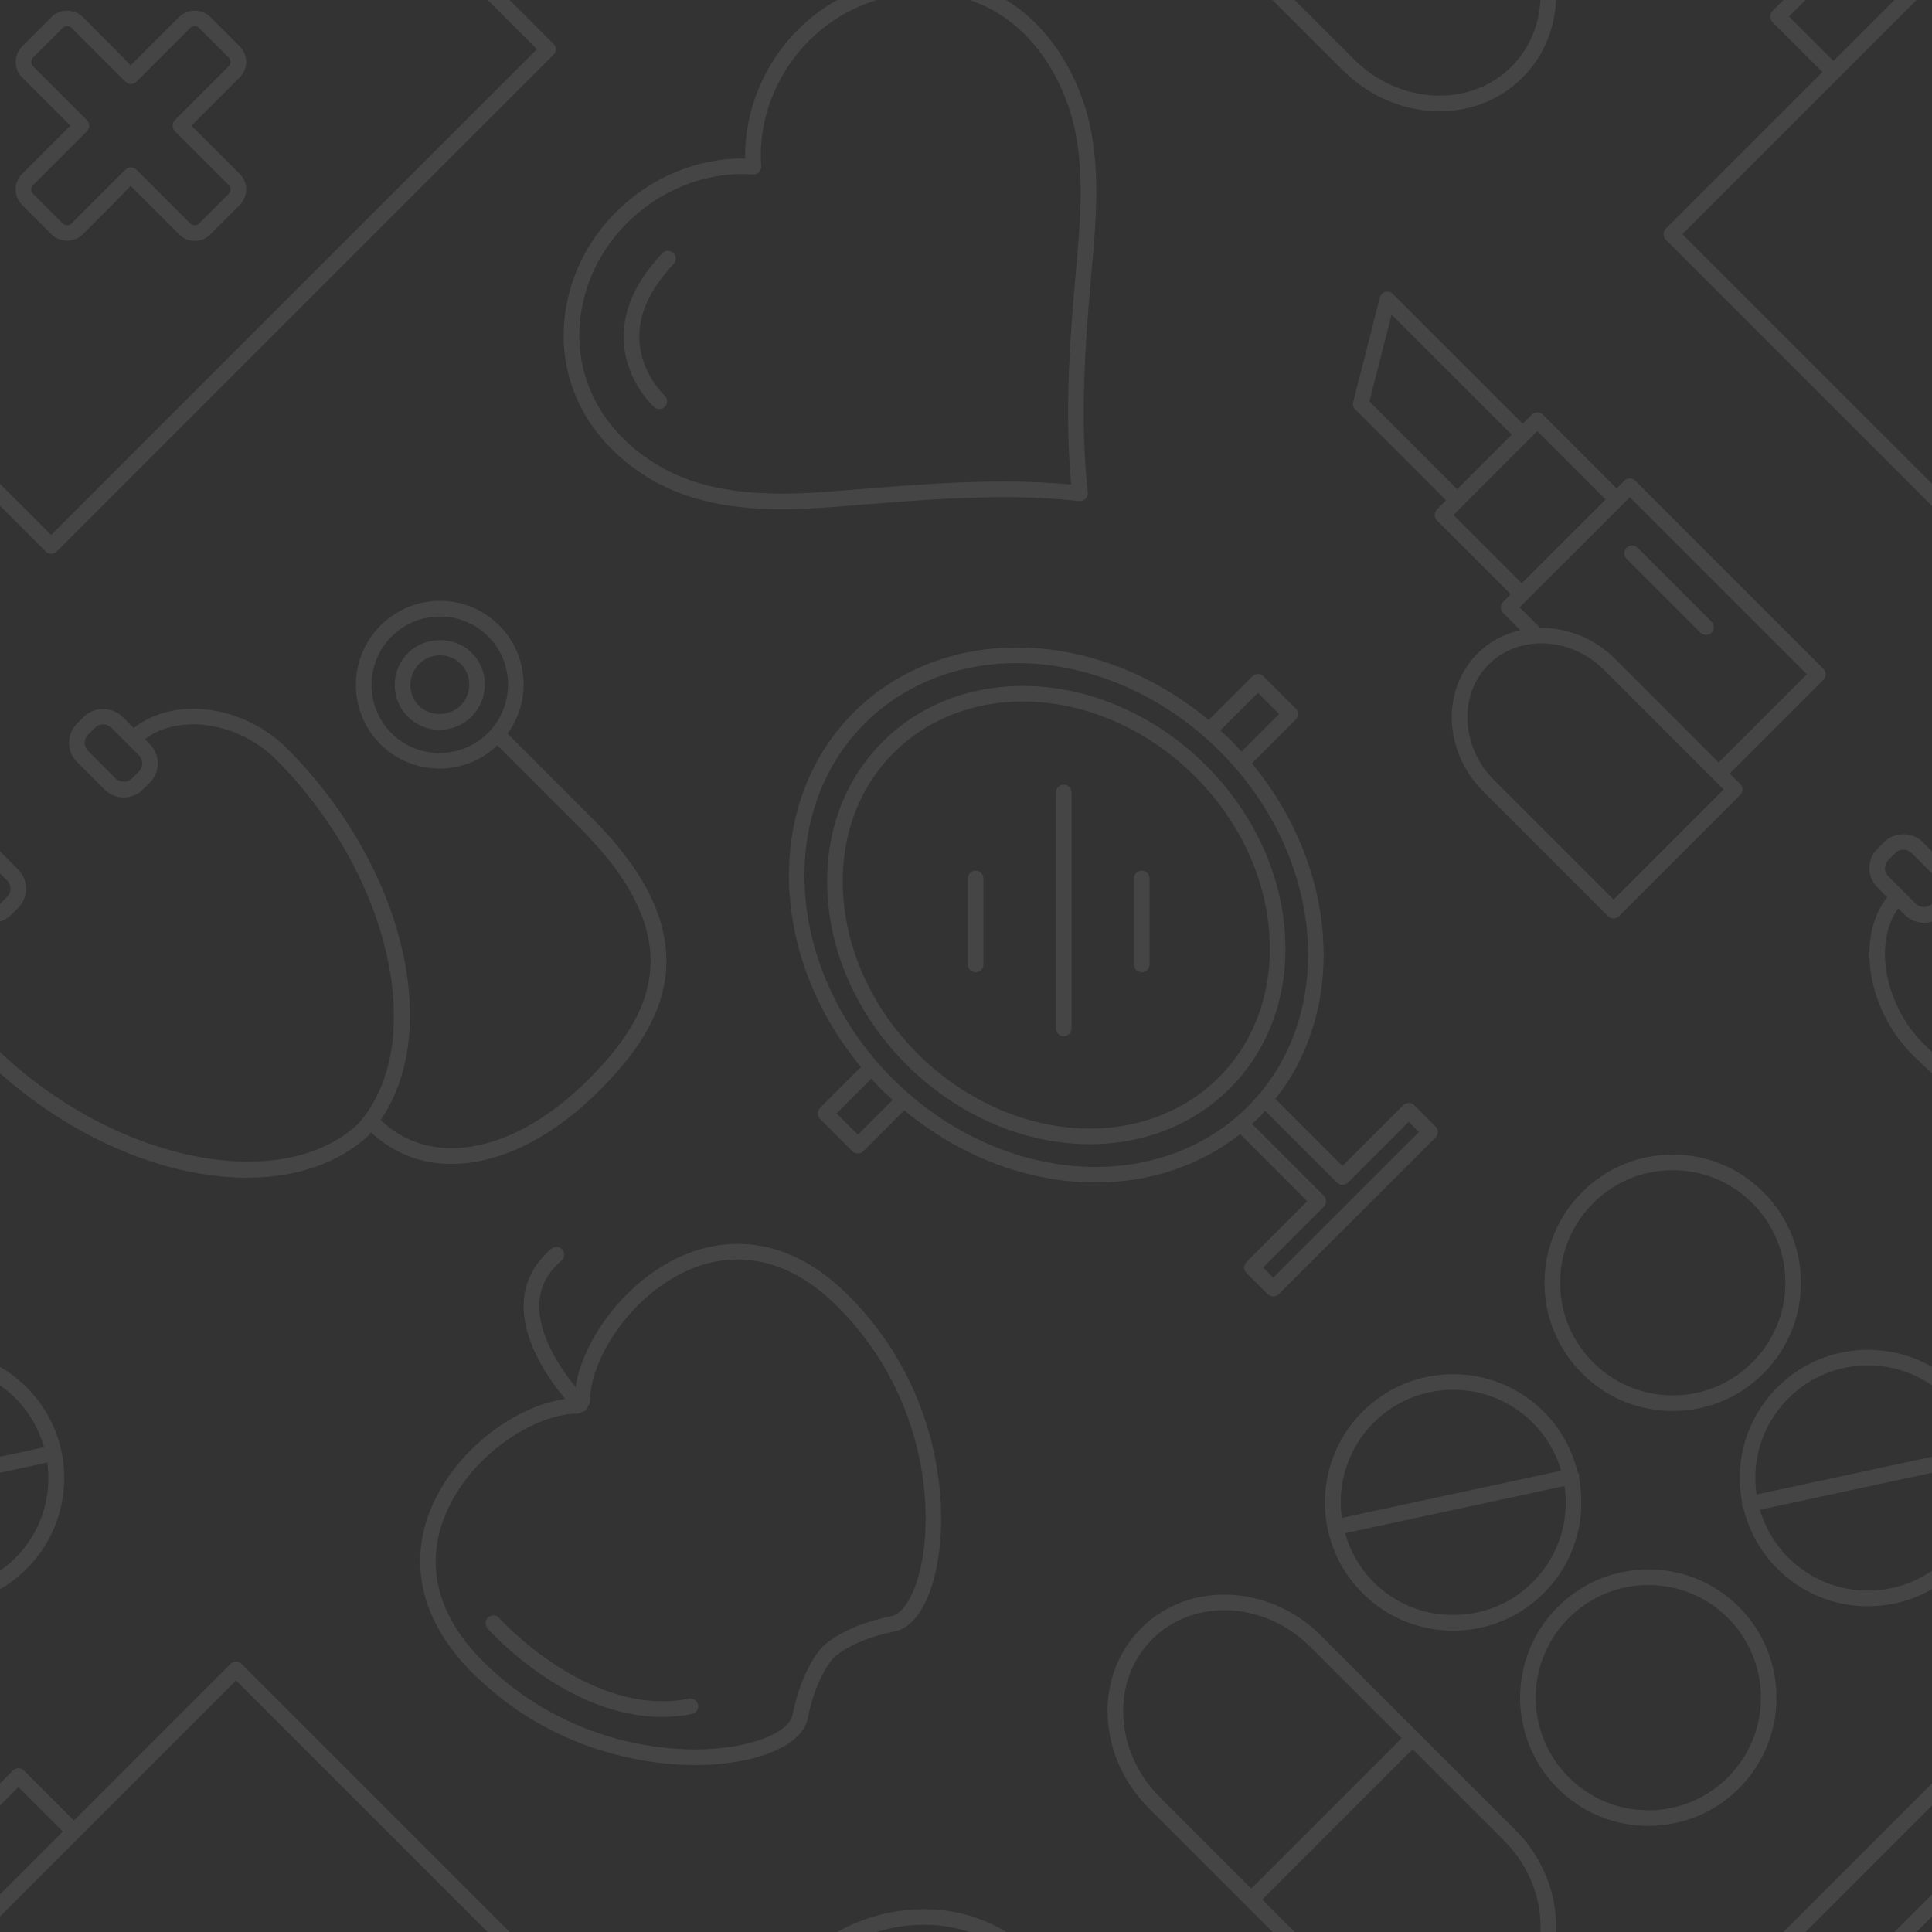 <?xml version="1.0" encoding="utf-8"?>
<!-- Generator: Adobe Illustrator 16.0.0, SVG Export Plug-In . SVG Version: 6.00 Build 0)  -->
<!DOCTYPE svg PUBLIC "-//W3C//DTD SVG 1.1//EN" "http://www.w3.org/Graphics/SVG/1.1/DTD/svg11.dtd">
<svg version="1.1" id="Layer_1" xmlns="http://www.w3.org/2000/svg" xmlns:xlink="http://www.w3.org/1999/xlink" x="0px" y="0px"
	 width="124px" height="124px" viewBox="0 0 124 124" enable-background="new 0 0 124 124" xml:space="preserve">
<rect x="0" y="0" width="124" height="124" fill="#333333" stroke="none"/>
<g opacity="0.09">
	<g>
		<rect fill="none" width="124" height="124"/>
		<rect fill="none" width="124" height="124"/>
		<rect fill="none" width="124" height="124"/>
		<g>
			<defs>
				<rect id="SVGID_1_" width="124" height="124"/>
			</defs>
			<clipPath id="SVGID_2_">
				<use xlink:href="#SVGID_1_"  overflow="visible"/>
			</clipPath>
			<g clip-path="url(#SVGID_2_)">
				<path fill="#FFFFFF" d="M175.214,1.905c-2.204,2.204-3.446,5.259-3.384,8.271c-5.109-0.086-9.798,3.445-11.217,8.341
					c-1.344,4.651,0.462,9.236,4.714,11.967c2.327,1.5,5.138,2.198,8.845,2.198c0.922,0,1.926-0.042,3.068-0.128l1.976-0.156
					c3.015-0.241,6.132-0.491,9.161-0.491c1.766,0,3.364,0.082,4.887,0.251c0.15,0.014,0.301-0.037,0.408-0.144
					c0.107-0.108,0.161-0.258,0.145-0.409c-0.526-4.747-0.168-9.629,0.244-14.223c0.314-3.511,0.67-7.491-0.58-10.997
					c-1.225-3.444-3.494-5.977-6.393-7.135c-1.189-0.475-2.47-0.715-3.806-0.715C180.296-1.465,177.355-0.237,175.214,1.905z
					 M186.718,0.178c2.628,1.05,4.695,3.373,5.822,6.542c1.175,3.301,0.83,7.164,0.524,10.573
					c-0.399,4.447-0.746,9.165-0.307,13.806c-1.374-0.131-2.814-0.194-4.381-0.194c-3.07,0-6.207,0.251-9.24,0.494l-1.973,0.156
					c-1.117,0.085-2.096,0.126-2.992,0.126c-3.506,0-6.145-0.647-8.304-2.039c-3.865-2.482-5.511-6.639-4.293-10.847
					c1.278-4.416,5.509-7.621,10.06-7.621c0.227,0,0.456,0.009,0.684,0.024c0.145,0.011,0.289-0.042,0.392-0.145
					c0.104-0.103,0.157-0.245,0.146-0.391c-0.219-2.904,0.928-5.913,3.066-8.051c1.955-1.956,4.637-3.077,7.361-3.077
					C184.491-0.466,185.648-0.249,186.718,0.178z"/>
				<path fill="#FFFFFF" d="M42.509,16.255c-1.716,1.813-2.548,3.691-2.475,5.583c0.099,2.588,1.87,4.219,1.945,4.287
					c0.096,0.087,0.216,0.129,0.336,0.129c0.136,0,0.273-0.056,0.372-0.165c0.185-0.205,0.169-0.521-0.035-0.706
					c-0.015-0.014-1.534-1.412-1.618-3.584c-0.063-1.613,0.679-3.247,2.202-4.857c0.189-0.201,0.18-0.517-0.02-0.707
					C43.015,16.046,42.699,16.055,42.509,16.255z"/>
				<path fill="#FFFFFF" d="M160.942-34.981c-0.91-1.108-2.411-3.26-2.329-5.333c0.043-1.087,0.509-1.995,1.425-2.774
					c0.21-0.179,0.235-0.495,0.058-0.705c-0.18-0.211-0.496-0.235-0.705-0.057c-1.125,0.957-1.722,2.134-1.775,3.497
					c-0.1,2.505,1.68,4.975,2.666,6.145c-3.049,0.407-7.003,3.131-8.621,7.037c-1.488,3.592-0.557,7.323,2.627,10.506
					c5.371,5.37,11.783,5.95,14.292,5.95c3.922,0,6.903-1.222,7.255-2.971c0.561-2.799,1.667-3.909,1.689-3.932
					c0.013-0.011,1.121-1.116,3.918-1.677c1.018-0.203,1.875-1.297,2.416-3.081c1.221-4.033,0.793-12.278-5.394-18.466
					c-2.205-2.205-4.597-3.322-7.112-3.322c-2.646,0-5.283,1.263-7.429,3.557C162.309-38.883,161.222-36.805,160.942-34.981z
					 M171.352-43.166c2.239,0,4.395,1.02,6.405,3.028c5.875,5.877,6.294,13.667,5.144,17.469c-0.41,1.353-1.045,2.269-1.655,2.391
					c-3.142,0.63-4.392,1.912-4.425,1.949c-0.055,0.051-1.338,1.302-1.967,4.445c-0.209,1.042-2.666,2.167-6.273,2.167h-0.001
					c-2.384,0-8.478-0.552-13.584-5.657c-3.687-3.689-3.347-7.157-2.41-9.416c1.581-3.816,5.729-6.476,8.465-6.476
					c0.116,0,0.224-0.045,0.311-0.118c0.094-0.019,0.186-0.055,0.257-0.128c0.071-0.071,0.107-0.16,0.127-0.251
					c0.076-0.09,0.124-0.201,0.124-0.32c-0.001-1.739,1.093-4.032,2.786-5.843C165.786-41.136,168.161-43.166,171.352-43.166z"/>
				<path fill="#FFFFFF" d="M156.038-20.149c-0.185-0.206-0.499-0.224-0.706-0.04c-0.206,0.184-0.225,0.5-0.04,0.706
					c0.226,0.254,5.135,5.679,11.19,5.679c0.633,0,1.277-0.059,1.931-0.189c0.272-0.054,0.446-0.317,0.394-0.588
					c-0.056-0.272-0.322-0.448-0.589-0.393C161.878-13.709,156.098-20.084,156.038-20.149z"/>
				<path fill="#FFFFFF" d="M62.618,62.404c0.276,0,0.5-0.223,0.5-0.5l0.001-5.523c0-0.276-0.225-0.5-0.5-0.5
					c-0.276,0-0.5,0.224-0.5,0.5l-0.001,5.523C62.118,62.18,62.342,62.404,62.618,62.404z"/>
				<path fill="#FFFFFF" d="M73.279,62.404c0.277,0,0.5-0.223,0.5-0.5v-5.523c0-0.276-0.225-0.5-0.5-0.5c-0.276,0-0.5,0.224-0.5,0.5
					v5.523C72.779,62.18,73.003,62.404,73.279,62.404z"/>
				<path fill="#FFFFFF" d="M91.023-12.789c-0.002-0.002-0.002-0.004-0.004-0.006l-6.223-6.221c-3.318-3.317-8.5-3.535-11.554-0.482
					c-1.484,1.484-2.247,3.507-2.147,5.698c0.098,2.173,1.033,4.25,2.635,5.851l6.219,6.22c0.001,0.001,0.001,0.002,0.002,0.003
					l6.22,6.219c1.603,1.602,3.681,2.538,5.853,2.636c0.127,0.006,0.252,0.008,0.377,0.008c2.045,0,3.923-0.759,5.32-2.158
					c3.053-3.053,2.834-8.236-0.484-11.553L91.023-12.789z M72.094-13.845c-0.086-1.907,0.573-3.663,1.856-4.946
					c2.661-2.662,7.211-2.447,10.14,0.482l5.869,5.868l-9.653,9.654l-5.868-5.87C73.014-10.08,72.182-11.923,72.094-13.845z
					 M97.014,4.272c-1.283,1.285-3.043,1.944-4.945,1.858c-1.922-0.086-3.766-0.919-5.19-2.344L81.012-2.08l9.653-9.653l5.864,5.866
					C99.458-2.939,99.675,1.609,97.014,4.272z"/>
				<path fill="#FFFFFF" d="M85.195-25.955c0.318,1.593,1.097,3.046,2.252,4.203c1.554,1.554,3.621,2.41,5.818,2.41
					s4.264-0.858,5.818-2.411c1.555-1.553,2.41-3.62,2.41-5.818c0-0.529-0.053-1.05-0.149-1.559
					c0.015-0.067,0.018-0.138,0.003-0.209c-0.017-0.077-0.054-0.144-0.1-0.201c-0.354-1.444-1.086-2.771-2.164-3.849
					c-1.555-1.555-3.621-2.411-5.818-2.411s-4.264,0.856-5.818,2.411C85.499-31.44,84.658-28.661,85.195-25.955z M98.377-22.46
					c-1.365,1.365-3.18,2.117-5.111,2.117c-1.931,0-3.746-0.752-5.111-2.117c-0.878-0.878-1.49-1.958-1.825-3.137l14.08-3.029
					c0.051,0.347,0.085,0.698,0.085,1.055C100.494-25.64,99.742-23.825,98.377-22.46z M93.266-34.8c1.93,0,3.746,0.753,5.111,2.118
					c0.871,0.871,1.489,1.926,1.825,3.077l-14.084,3.03c-0.309-2.241,0.427-4.497,2.036-6.107C89.52-34.048,91.334-34.8,93.266-34.8
					z"/>
				<path fill="#FFFFFF" d="M105.795-23.27c-2.197,0-4.264,0.856-5.818,2.41c-1.949,1.949-2.791,4.728-2.252,7.434
					c0.318,1.595,1.098,3.048,2.252,4.203c1.553,1.555,3.621,2.411,5.818,2.411c2.198,0,4.266-0.856,5.818-2.411
					c3.207-3.207,3.207-8.428,0-11.637C110.061-22.414,107.993-23.27,105.795-23.27z M110.906-9.93
					c-1.365,1.366-3.182,2.118-5.111,2.118s-3.746-0.752-5.111-2.118c-1.015-1.014-1.699-2.291-1.979-3.691
					c-0.473-2.377,0.266-4.819,1.979-6.531c1.365-1.365,3.18-2.117,5.111-2.117s3.746,0.752,5.111,2.116
					C113.725-17.333,113.725-12.747,110.906-9.93z"/>
				<path fill="#FFFFFF" d="M111.662-29.138c0,0.53,0.053,1.052,0.149,1.562c-0.014,0.067-0.017,0.137-0.001,0.208
					c0.016,0.076,0.053,0.14,0.097,0.197c0.354,1.445,1.086,2.773,2.166,3.852c1.553,1.554,3.62,2.41,5.817,2.41
					c2.198,0,4.264-0.856,5.818-2.41c1.948-1.948,2.79-4.728,2.252-7.436c-0.318-1.593-1.098-3.046-2.252-4.203
					c-1.553-1.554-3.62-2.41-5.818-2.41c-2.197,0-4.264,0.856-5.817,2.41C112.518-33.403,111.662-31.336,111.662-29.138z
					 M125.002-24.025c-1.365,1.365-3.182,2.117-5.111,2.117s-3.746-0.752-5.111-2.117c-0.871-0.871-1.489-1.926-1.825-3.077
					l14.084-3.03C127.348-27.89,126.61-25.634,125.002-24.025z M119.891-36.367c1.93,0,3.746,0.752,5.111,2.117
					c0.879,0.879,1.49,1.96,1.825,3.14l-14.08,3.029c-0.051-0.347-0.085-0.699-0.085-1.056c0-1.931,0.752-3.747,2.117-5.113
					C116.145-35.615,117.96-36.367,119.891-36.367z"/>
				<path fill="#FFFFFF" d="M107.359-33.438c2.199,0,4.266-0.857,5.82-2.41c1.947-1.946,2.789-4.725,2.252-7.434
					c-0.318-1.593-1.098-3.046-2.252-4.203c-1.555-1.554-3.621-2.41-5.82-2.41c-2.196,0-4.262,0.856-5.816,2.41
					c-1.555,1.553-2.411,3.62-2.411,5.818s0.856,4.264,2.411,5.818C103.096-34.294,105.163-33.438,107.359-33.438z M102.25-46.779
					c1.365-1.365,3.18-2.117,5.109-2.117c1.932,0,3.746,0.752,5.113,2.116c1.014,1.016,1.698,2.293,1.979,3.691
					c0.472,2.381-0.268,4.822-1.979,6.532c-1.367,1.366-3.183,2.118-5.113,2.118c-1.93,0-3.744-0.752-5.109-2.118
					c-1.366-1.365-2.118-3.18-2.118-5.111S100.884-45.414,102.25-46.779z"/>
				<path fill="#FFFFFF" d="M109.141,40.608c0.098,0.097,0.226,0.146,0.354,0.146s0.256-0.049,0.354-0.146
					c0.194-0.195,0.194-0.512,0-0.707l-4.746-4.746c-0.195-0.195-0.513-0.195-0.707,0c-0.195,0.195-0.195,0.512,0,0.707
					L109.141,40.608z"/>
				<path fill="#FFFFFF" d="M95.197,50.793l4.67,4.67c0.001,0.001,0.002,0.001,0.003,0.002l0.804,0.804c0,0,0.001,0.001,0.001,0.001
					l2.53,2.531c0.094,0.093,0.221,0.146,0.354,0.146s0.26-0.052,0.354-0.146l7.776-7.777c0.194-0.195,0.194-0.512,0-0.707
					c-0.002-0.001-0.004-0.002-0.006-0.004l-0.67-0.67l6.012-6.013c0.094-0.094,0.146-0.221,0.146-0.354
					c0-0.133-0.052-0.26-0.146-0.354l-12.068-12.068c-0.195-0.195-0.512-0.195-0.707,0l-0.494,0.494l-4.736-4.737
					c-0.187-0.188-0.519-0.188-0.707,0l-0.584,0.584l-8.33-8.328c-0.127-0.127-0.311-0.177-0.486-0.128
					c-0.173,0.047-0.309,0.184-0.352,0.358l-1.709,6.705c-0.045,0.171,0.006,0.352,0.131,0.477l5.832,5.832l-0.586,0.586
					c-0.094,0.094-0.146,0.222-0.146,0.354c0,0.133,0.052,0.26,0.146,0.354l4.734,4.734l-0.492,0.492
					c-0.093,0.094-0.146,0.221-0.146,0.354c0,0.133,0.052,0.26,0.146,0.354l1.108,1.107c-1.021,0.231-1.974,0.725-2.747,1.499
					C92.493,44.286,92.657,48.255,95.197,50.793z M87.891,25.773l1.422-5.578l7.709,7.708l-3.499,3.5L87.891,25.773z M93.289,33.051
					l5.378-5.379l4.382,4.383l-5.379,5.377L93.289,33.051z M97.531,38.985l7.072-7.07l11.361,11.361l-5.658,5.659l-1.953-1.954
					c-0.001-0.001-0.001-0.002-0.002-0.003l-4.67-4.67c-1.358-1.359-3.126-2.03-4.835-2.009L97.531,38.985z M102.975,43.015
					l4.668,4.668c0.001,0.001,0.001,0.002,0.002,0.003l2.983,2.985l-7.069,7.07l-1.728-1.729c-0.001-0.001-0.001-0.002-0.002-0.002
					l-3.338-3.338c-0.001-0.001-0.002-0.001-0.003-0.002l-2.584-2.584c-2.15-2.149-2.313-5.483-0.365-7.434
					C97.49,40.702,100.826,40.865,102.975,43.015z"/>
				<path fill="#FFFFFF" d="M135.507,1.077l-3.125,3.124c-0.487-0.529-1.403-1.444-3.083-3.124c-0.529-0.528-1.451-0.526-1.979,0
					l-1.906,1.907c-0.262,0.262-0.407,0.613-0.407,0.988c-0.001,0.375,0.144,0.727,0.407,0.99l3.104,3.103l-3.104,3.104
					c-0.264,0.263-0.408,0.614-0.408,0.989s0.145,0.726,0.408,0.989l1.904,1.907c0.529,0.526,1.453,0.526,1.979,0
					c1.682-1.681,2.598-2.597,3.084-3.125l3.126,3.125c0.263,0.263,0.614,0.408,0.988,0.408c0.375,0,0.728-0.145,0.989-0.41
					l1.906-1.905c0.262-0.262,0.408-0.613,0.408-0.987c0.001-0.376-0.145-0.728-0.408-0.992l-3.104-3.104l3.104-3.104
					c0.545-0.546,0.545-1.433,0-1.978l-1.904-1.905C136.958,0.549,136.029,0.55,135.507,1.077z M138.682,4.254l-3.457,3.458
					c-0.094,0.094-0.146,0.221-0.146,0.354c0,0.133,0.052,0.26,0.146,0.354l3.457,3.458c0.075,0.075,0.116,0.175,0.115,0.283
					c0,0.106-0.04,0.205-0.115,0.28l-1.906,1.906c-0.147,0.147-0.414,0.148-0.562,0l-3.459-3.458
					c-0.093-0.094-0.221-0.146-0.354-0.146c-0.135,0-0.262,0.054-0.356,0.15c-0.071,0.073-3.454,3.455-3.454,3.455
					c-0.148,0.148-0.415,0.147-0.562,0l-1.905-1.907c-0.075-0.074-0.115-0.173-0.115-0.281c0-0.108,0.04-0.207,0.115-0.282
					l3.458-3.458c0.093-0.094,0.146-0.222,0.146-0.354c0-0.133-0.053-0.26-0.146-0.354l-3.458-3.456
					c-0.074-0.074-0.114-0.174-0.114-0.282s0.04-0.207,0.114-0.281l1.907-1.907c0.146-0.149,0.414-0.15,0.562,0
					c0,0,3.381,3.381,3.452,3.454c0.093,0.094,0.222,0.149,0.354,0.149h0.002c0.132,0,0.26-0.052,0.354-0.146l3.46-3.458
					c0.149-0.149,0.413-0.149,0.562,0.001l1.906,1.905C138.837,3.846,138.837,4.099,138.682,4.254z"/>
				<path fill="#FFFFFF" d="M139.504-17.206c-0.188-0.188-0.52-0.188-0.707,0L128.744-7.152l-3.21-3.208
					c-0.195-0.195-0.513-0.195-0.707,0L113.76,0.705c-0.093,0.094-0.146,0.221-0.146,0.354c0,0.133,0.053,0.26,0.146,0.354
					l3.21,3.209l-10.055,10.055c-0.093,0.094-0.146,0.221-0.146,0.354c0,0.133,0.051,0.26,0.146,0.354l20.017,20.014
					c0.098,0.097,0.226,0.146,0.354,0.146s0.256-0.049,0.354-0.146L159.52,3.518c0.195-0.195,0.195-0.512,0-0.707L139.504-17.206z
					 M114.82,1.059l10.359-10.36l2.857,2.855l-10.36,10.36L114.82,1.059z M127.286,34.338l-19.31-19.307l31.176-31.176L158.46,3.164
					L127.286,34.338z"/>
				<path fill="#FFFFFF" d="M146.86,73.533c0.272-0.198,0.534-0.412,0.784-0.641c0.062-0.068,0.109-0.147,0.169-0.217
					c1.455,1.356,3.231,2.028,5.165,2.028c1.127,0,2.307-0.226,3.505-0.671c1.996-0.741,4.042-2.094,5.979-4.031
					c3.964-3.965,7.494-9.535-0.458-17.488l-5.431-5.431c0.66-0.911,1.029-1.995,1.031-3.141c0.002-1.44-0.555-2.791-1.569-3.806
					c-1.013-1.012-2.36-1.57-3.798-1.57c-1.441,0-2.795,0.561-3.815,1.58c-2.103,2.101-2.106,5.516-0.01,7.613
					c1.013,1.012,2.36,1.569,3.798,1.569c1.394,0,2.701-0.534,3.706-1.489l5.381,5.381c2.503,2.503,3.796,4.729,4.258,6.729
					c0.125,0.545,0.189,1.074,0.199,1.586c0.061,3.076-1.827,5.586-3.999,7.758c-4.167,4.167-8.824,5.454-12.118,3.517
					c-0.428-0.252-0.829-0.565-1.207-0.927c1.348-1.972,1.957-4.474,1.877-7.218c-0.158-5.39-2.948-11.692-7.894-16.636
					c-1.391-1.393-3.303-2.305-5.241-2.501c-1.764-0.179-3.406,0.257-4.591,1.199l-0.727-0.726c-0.66-0.659-1.811-0.658-2.469,0
					l-0.439,0.439c-0.33,0.33-0.512,0.768-0.512,1.235c0,0.466,0.182,0.904,0.512,1.232l1.761,1.762
					c0.33,0.329,0.767,0.51,1.233,0.51s0.904-0.181,1.233-0.509l0.443-0.441c0.678-0.68,0.678-1.787-0.001-2.468l-0.323-0.323
					c0.976-0.732,2.323-1.065,3.778-0.915c1.713,0.173,3.402,0.98,4.635,2.213c4.635,4.634,7.322,10.658,7.56,15.76
					c0.142,3.061-0.598,5.789-2.327,7.688c-5.099,4.648-16.072,2.219-23.486-5.195c-1.294-1.295-2.172-3.061-2.408-4.845
					c-0.029-0.22-0.048-0.436-0.057-0.649c-0.051-1.25,0.248-2.367,0.849-3.2l0.417,0.417c0.33,0.329,0.768,0.511,1.234,0.511
					s0.904-0.182,1.234-0.51l0.44-0.441c0.329-0.329,0.511-0.767,0.51-1.233c0-0.466-0.183-0.904-0.512-1.233l-1.761-1.762
					c-0.658-0.659-1.811-0.657-2.467,0l-0.44,0.44c-0.33,0.329-0.513,0.768-0.511,1.234c0,0.466,0.182,0.904,0.511,1.233
					l0.629,0.629c-0.921,1.192-1.311,2.867-1.067,4.696c0.262,1.999,1.244,3.975,2.691,5.421c1.589,1.589,3.317,2.955,5.111,4.083
					c3.947,2.48,8.21,3.807,11.988,3.807C142.521,75.587,144.954,74.924,146.86,73.533z M149.12,47.053
					c-1.706-1.707-1.701-4.488,0.01-6.199c0.83-0.83,1.935-1.287,3.108-1.287c1.17,0,2.268,0.454,3.091,1.277
					c0.825,0.825,1.278,1.925,1.276,3.097s-0.459,2.274-1.287,3.102c-0.828,0.829-1.932,1.286-3.107,1.286
					C151.041,48.329,149.943,47.876,149.12,47.053z M132.912,49.523l-0.441,0.44c-0.283,0.281-0.775,0.279-1.055,0l-1.762-1.763
					c-0.141-0.139-0.219-0.326-0.219-0.524c0-0.199,0.078-0.386,0.219-0.527l0.441-0.44c0.139-0.14,0.326-0.218,0.525-0.218
					s0.387,0.077,0.527,0.219l1.762,1.759C133.2,48.76,133.2,49.233,132.912,49.523z M121.201,55.191l0.439-0.44
					c0.141-0.14,0.327-0.218,0.527-0.218c0.199,0,0.387,0.078,0.527,0.217l1.76,1.762c0.141,0.141,0.219,0.329,0.219,0.527
					c0,0.198-0.076,0.385-0.217,0.525l-0.441,0.441c-0.281,0.281-0.772,0.281-1.054,0l-1.761-1.761
					c-0.141-0.14-0.219-0.327-0.219-0.526C120.982,55.519,121.061,55.332,121.201,55.191z"/>
				<path fill="#FFFFFF" d="M150.188,41.91c-0.545,0.545-0.849,1.271-0.852,2.044c-0.003,0.775,0.295,1.502,0.84,2.047
					c0.545,0.542,1.268,0.841,2.037,0.841c0.775,0,1.506-0.302,2.055-0.853c0.547-0.546,0.85-1.273,0.853-2.045
					c0.003-0.774-0.297-1.501-0.843-2.045C153.189,40.81,151.282,40.814,150.188,41.91z M153.561,45.283
					c-0.718,0.717-1.965,0.722-2.679,0.011c-0.354-0.355-0.549-0.829-0.547-1.335c0.002-0.507,0.201-0.984,0.56-1.342
					c0.36-0.36,0.838-0.559,1.348-0.559c0.503,0,0.975,0.194,1.328,0.548c0.355,0.356,0.551,0.829,0.549,1.335
					C154.117,44.448,153.918,44.924,153.561,45.283z"/>
				<path fill="#FFFFFF" d="M69.953-50.566c3.482,0,6.669-1.269,8.973-3.572c2.577-2.576,3.831-6.161,3.532-10.093
					c-0.297-3.903-2.093-7.684-5.056-10.647c-3.241-3.241-7.528-5.099-11.764-5.099c-3.485,0-6.673,1.269-8.978,3.575
					c-2.576,2.575-3.83,6.158-3.53,10.09c0.297,3.903,2.093,7.685,5.057,10.648C61.429-52.424,65.717-50.566,69.953-50.566z
					 M57.369-75.696c2.117-2.116,5.053-3.282,8.27-3.282c3.973,0,8.004,1.752,11.057,4.805c2.795,2.794,4.488,6.351,4.767,10.016
					c0.276,3.636-0.875,6.943-3.241,9.31c-2.115,2.115-5.051,3.28-8.267,3.28c-3.974,0-8.003-1.751-11.058-4.805
					c-2.795-2.795-4.488-6.352-4.767-10.017C53.851-70.025,55.003-73.33,57.369-75.696z"/>
				<path fill="#FFFFFF" d="M52.635-52.892c-0.195,0.195-0.195,0.512,0,0.707l2.072,2.072c0.098,0.097,0.226,0.146,0.354,0.146
					c0.127,0,0.255-0.049,0.353-0.146l2.624-2.624c3.566,2.964,7.952,4.633,12.289,4.633c3.492,0,6.723-1.099,9.27-3.111
					l4.307,4.309l-3.899,3.9c-0.194,0.195-0.194,0.512,0,0.707l1.361,1.361c0.098,0.097,0.226,0.146,0.354,0.146
					s0.257-0.049,0.353-0.146l4.252-4.252c0.001-0.001,0.002-0.001,0.003-0.002l1.544-1.544c0.002-0.002,0.004-0.002,0.006-0.004
					l4.255-4.254c0.195-0.195,0.195-0.512,0-0.707l-1.362-1.363c-0.094-0.093-0.221-0.146-0.354-0.146s-0.26,0.052-0.354,0.146
					l-3.901,3.902l-4.303-4.304c4.996-6.313,3.876-16.292-2.852-23.018c-3.787-3.787-8.797-5.959-13.745-5.959
					c-4.064,0-7.781,1.48-10.469,4.168c-5.776,5.777-5.449,15.639,0.468,22.756L52.635-52.892z M55.06-51.173l-1.365-1.365
					l2.235-2.236c0.217,0.238,0.423,0.482,0.653,0.713c0.229,0.229,0.477,0.434,0.714,0.651L55.06-51.173z M85.805-48.101
					c0.188,0.188,0.52,0.188,0.707,0l3.901-3.902l0.655,0.656l-3.901,3.9L85.62-45.9c-0.001,0.001-0.002,0.001-0.003,0.002l-3.9,3.9
					l-0.654-0.654l3.9-3.9c0.195-0.195,0.195-0.512,0-0.707l-4.61-4.612c0.146-0.134,0.302-0.258,0.442-0.399
					c0.143-0.142,0.262-0.299,0.396-0.446L85.805-48.101z M55.498-77.566c2.499-2.499,5.966-3.875,9.762-3.875
					c4.686,0,9.438,2.065,13.038,5.666c6.779,6.778,7.582,17.006,1.79,22.799c-2.499,2.498-5.966,3.874-9.762,3.874
					c-4.684,0-9.435-2.065-13.036-5.665C50.511-61.546,49.707-71.774,55.498-77.566z"/>
				<path fill="#FFFFFF" d="M68.273-57.49c0.276,0,0.5-0.224,0.5-0.5v-15.15c0-0.276-0.225-0.5-0.5-0.5c-0.276,0-0.5,0.224-0.5,0.5
					v15.15C67.773-57.714,67.997-57.49,68.273-57.49z"/>
				<path fill="#FFFFFF" d="M122.746-56.302c5.083,5.084,11.604,7.889,17.1,7.889c3.057,0,5.799-0.867,7.799-2.695
					c0.062-0.068,0.109-0.146,0.169-0.216c1.454,1.356,3.231,2.029,5.165,2.029c3.006,0,6.385-1.604,9.484-4.702
					c3.964-3.965,7.494-9.535-0.458-17.488l-6.014-6.014l-0.707,0.707l6.014,6.014c7.282,7.283,4.318,12.213,0.458,16.074
					c-4.709,4.708-10.039,5.732-13.326,2.588c3.996-5.846,1.447-16.393-6.016-23.854c-1.391-1.393-3.303-2.305-5.241-2.501
					c-1.981-0.201-3.813,0.37-5.011,1.568l0.707,0.707c0.984-0.985,2.523-1.452,4.203-1.28c1.713,0.173,3.402,0.98,4.635,2.213
					c7.416,7.414,9.845,18.387,5.232,23.449c-5.099,4.648-16.072,2.219-23.486-5.196c-1.294-1.294-2.172-3.06-2.408-4.845
					c-0.232-1.757,0.193-3.324,1.17-4.3l-0.707-0.707c-1.197,1.198-1.729,3.071-1.453,5.139
					C120.316-59.725,121.299-57.749,122.746-56.302z"/>
				<path fill="#FFFFFF" d="M187.088,123.252c-1.189-0.475-2.47-0.715-3.806-0.715c-2.986,0-5.927,1.227-8.068,3.369
					c-2.204,2.203-3.446,5.258-3.384,8.271c-5.109-0.112-9.798,3.444-11.217,8.341c-1.344,4.65,0.462,9.236,4.714,11.967
					c2.327,1.5,5.138,2.197,8.845,2.197c0.922,0,1.926-0.041,3.068-0.129l1.976-0.154c3.015-0.241,6.132-0.491,9.161-0.491
					c1.766,0,3.364,0.082,4.887,0.252c0.15,0.015,0.301-0.037,0.408-0.144c0.107-0.107,0.161-0.258,0.145-0.41
					c-0.526-4.746-0.168-9.629,0.244-14.223c0.314-3.51,0.67-7.49-0.58-10.996C192.256,126.943,189.986,124.409,187.088,123.252z
					 M193.064,141.294c-0.399,4.448-0.746,9.164-0.307,13.806c-1.374-0.13-2.814-0.193-4.381-0.193c-3.07,0-6.207,0.252-9.24,0.494
					l-1.973,0.156c-1.117,0.084-2.096,0.125-2.992,0.125c-3.506,0-6.145-0.646-8.304-2.039c-3.865-2.482-5.511-6.639-4.293-10.847
					c1.278-4.416,5.509-7.621,10.06-7.621c0.227,0,0.456,0.009,0.684,0.026c0.145,0.007,0.289-0.042,0.392-0.146
					c0.104-0.103,0.157-0.246,0.146-0.392c-0.219-2.904,0.928-5.913,3.066-8.052c1.955-1.954,4.637-3.075,7.361-3.075
					c1.208,0,2.365,0.216,3.435,0.644c2.628,1.049,4.695,3.372,5.822,6.541C193.715,134.021,193.37,137.884,193.064,141.294z"/>
				<path fill="#FFFFFF" d="M42.509,140.255c-1.716,1.812-2.548,3.69-2.475,5.583c0.099,2.587,1.87,4.219,1.945,4.286
					c0.096,0.088,0.216,0.13,0.336,0.13c0.136,0,0.273-0.056,0.372-0.166c0.185-0.204,0.169-0.52-0.035-0.705
					c-0.015-0.015-1.534-1.412-1.618-3.584c-0.063-1.613,0.679-3.248,2.202-4.857c0.189-0.2,0.18-0.518-0.02-0.707
					C43.015,140.046,42.699,140.055,42.509,140.255z"/>
				<path fill="#FFFFFF" d="M175.834,110.312c0.561-2.799,1.667-3.91,1.689-3.933c0.013-0.011,1.121-1.116,3.918-1.677
					c1.018-0.203,1.875-1.299,2.416-3.081c1.221-4.033,0.793-12.278-5.394-18.466c-2.205-2.204-4.597-3.321-7.112-3.321
					c-2.646,0-5.283,1.263-7.429,3.558c-1.614,1.724-2.7,3.801-2.98,5.624c-0.91-1.107-2.411-3.259-2.329-5.333
					c0.043-1.086,0.509-1.994,1.425-2.773c0.21-0.18,0.235-0.495,0.058-0.705c-0.18-0.21-0.496-0.236-0.705-0.057
					c-1.125,0.957-1.722,2.134-1.775,3.496c-0.1,2.505,1.68,4.976,2.666,6.146c-3.049,0.409-7.003,3.134-8.621,7.038
					c-1.488,3.592-0.557,7.322,2.627,10.506c5.371,5.37,11.783,5.95,14.292,5.95C172.501,113.284,175.482,112.062,175.834,110.312z
					 M152.585,97.21c1.581-3.815,5.729-6.476,8.465-6.476c0.116,0,0.224-0.046,0.311-0.118c0.094-0.019,0.186-0.056,0.257-0.13
					c0.07-0.07,0.106-0.158,0.126-0.248c0.076-0.089,0.125-0.201,0.125-0.321c-0.001-1.737,1.093-4.031,2.786-5.842
					c1.132-1.211,3.507-3.24,6.697-3.24c2.239,0,4.395,1.019,6.405,3.026c5.875,5.878,6.294,13.668,5.144,17.47
					c-0.41,1.353-1.045,2.269-1.655,2.392c-3.142,0.629-4.392,1.91-4.425,1.947c-0.055,0.051-1.338,1.303-1.967,4.445
					c-0.209,1.043-2.666,2.168-6.273,2.168h-0.001c-2.384,0-8.478-0.553-13.584-5.657C151.309,102.938,151.648,99.469,152.585,97.21
					z"/>
				<path fill="#FFFFFF" d="M168.807,109.419c-0.056-0.272-0.322-0.448-0.589-0.394c-6.34,1.266-12.12-5.109-12.18-5.174
					c-0.185-0.207-0.499-0.225-0.706-0.041c-0.206,0.185-0.225,0.5-0.04,0.705c0.226,0.256,5.135,5.68,11.19,5.68
					c0.633,0,1.277-0.057,1.931-0.188C168.686,109.952,168.859,109.689,168.807,109.419z"/>
				<path fill="#FFFFFF" d="M82.458,183.77c-0.297-3.903-2.093-7.685-5.056-10.647c-3.241-3.241-7.528-5.099-11.764-5.099
					c-3.485,0-6.673,1.269-8.978,3.574c-2.576,2.575-3.83,6.158-3.53,10.09c0.297,3.903,2.093,7.685,5.057,10.648
					c3.241,3.24,7.529,5.1,11.765,5.1c3.482,0,6.669-1.271,8.973-3.574C81.503,191.285,82.757,187.701,82.458,183.77z
					 M78.221,193.154c-2.115,2.115-5.051,3.281-8.267,3.281c-3.974,0-8.003-1.752-11.058-4.807
					c-2.795-2.795-4.488-6.354-4.767-10.018c-0.278-3.637,0.874-6.941,3.24-9.307c2.117-2.117,5.053-3.283,8.27-3.283
					c3.973,0,8.004,1.752,11.057,4.807c2.795,2.794,4.488,6.352,4.767,10.018C81.738,187.48,80.587,190.788,78.221,193.154z"/>
				<path fill="#FFFFFF" d="M90.768,194.938c-0.094-0.094-0.221-0.146-0.354-0.146s-0.26,0.052-0.354,0.146l-3.901,3.901
					l-4.303-4.304c4.642-5.865,3.999-14.892-1.51-21.537l2.814-2.814c0.093-0.095,0.146-0.222,0.146-0.354
					c0-0.134-0.052-0.261-0.146-0.354l-2.071-2.07c-0.195-0.194-0.512-0.194-0.707,0l-2.81,2.81
					c-3.571-2.977-7.966-4.655-12.313-4.655c-4.064,0-7.781,1.479-10.469,4.168c-5.776,5.777-5.449,15.638,0.468,22.756
					l-2.624,2.625c-0.195,0.195-0.195,0.513,0,0.707l2.072,2.072c0.098,0.098,0.226,0.146,0.354,0.146
					c0.127,0,0.255-0.049,0.353-0.146l2.623-2.623c3.567,2.962,7.951,4.633,12.289,4.633c3.492,0,6.723-1.099,9.27-3.11l4.307,4.31
					l-3.899,3.899c-0.194,0.194-0.194,0.512,0,0.707l1.361,1.36c0.098,0.098,0.226,0.146,0.354,0.146s0.257-0.049,0.353-0.146
					l4.252-4.252c0.001-0.001,0.002-0.001,0.003-0.002l1.541-1.541c0.003-0.003,0.006-0.004,0.009-0.006l4.255-4.255
					c0.195-0.194,0.195-0.512,0-0.707L90.768,194.938z M80.736,168.465l1.365,1.363l-2.424,2.423
					c-0.224-0.245-0.436-0.496-0.673-0.733c-0.222-0.222-0.461-0.419-0.691-0.63L80.736,168.465z M55.06,196.827l-1.365-1.365
					l2.234-2.235c0.218,0.237,0.423,0.482,0.654,0.713c0.229,0.229,0.476,0.433,0.714,0.65L55.06,196.827z M57.29,193.232
					c-6.779-6.778-7.583-17.006-1.792-22.799c2.499-2.498,5.966-3.875,9.762-3.875c4.686,0,9.438,2.065,13.038,5.666
					c6.779,6.778,7.582,17.006,1.79,22.799c-2.499,2.498-5.966,3.875-9.762,3.875C65.643,198.898,60.891,196.833,57.29,193.232z
					 M87.167,200.553L85.62,202.1c-0.001,0.001-0.002,0.001-0.003,0.002l-3.9,3.9l-0.654-0.654l3.9-3.899
					c0.195-0.195,0.195-0.513,0-0.707l-4.61-4.612c0.146-0.134,0.302-0.258,0.442-0.398c0.143-0.143,0.262-0.299,0.396-0.446
					l4.613,4.614c0.188,0.188,0.52,0.188,0.707,0l3.901-3.901l0.655,0.655L87.167,200.553z"/>
				<path fill="#FFFFFF" d="M62.619,179.881c-0.276,0-0.5,0.225-0.5,0.5l-0.001,5.523c0,0.275,0.224,0.5,0.5,0.5s0.5-0.223,0.5-0.5
					l0.001-5.523C63.119,180.105,62.895,179.881,62.619,179.881z"/>
				<path fill="#FFFFFF" d="M73.279,179.881c-0.276,0-0.5,0.225-0.5,0.5v5.523c0,0.275,0.224,0.5,0.5,0.5c0.277,0,0.5-0.223,0.5-0.5
					v-5.523C73.779,180.105,73.555,179.881,73.279,179.881z"/>
				<path fill="#FFFFFF" d="M68.273,174.359c-0.276,0-0.5,0.225-0.5,0.5v15.15c0,0.276,0.224,0.5,0.5,0.5s0.5-0.224,0.5-0.5v-15.15
					C68.773,174.584,68.549,174.359,68.273,174.359z"/>
				<path fill="#FFFFFF" d="M79.949,122.271c0.001,0.001,0.001,0.002,0.002,0.003l6.22,6.219c1.603,1.603,3.681,2.537,5.853,2.636
					c0.127,0.006,0.252,0.009,0.377,0.009c2.045,0,3.923-0.759,5.32-2.158c3.053-3.053,2.834-8.235-0.484-11.553l-6.213-6.215
					c-0.002-0.002-0.002-0.004-0.004-0.006l-6.223-6.221c-3.318-3.317-8.5-3.536-11.554-0.482c-1.484,1.482-2.247,3.507-2.147,5.698
					c0.098,2.172,1.033,4.25,2.635,5.851L79.949,122.271z M97.014,128.271c-1.283,1.285-3.043,1.942-4.945,1.858
					c-1.922-0.087-3.766-0.92-5.19-2.345l-5.866-5.865l9.653-9.652l5.864,5.865C99.458,121.061,99.675,125.609,97.014,128.271z
					 M73.95,105.209c2.661-2.662,7.211-2.447,10.14,0.482l5.869,5.868l-9.653,9.653l-5.868-5.87
					c-1.424-1.423-2.256-3.266-2.344-5.188C72.008,108.248,72.667,106.491,73.95,105.209z"/>
				<path fill="#FFFFFF" d="M85.195,98.045c0.318,1.594,1.097,3.046,2.252,4.203c1.554,1.554,3.621,2.409,5.818,2.409
					s4.264-0.857,5.818-2.41c1.555-1.554,2.41-3.62,2.41-5.817c0-0.529-0.053-1.051-0.149-1.559c0.015-0.067,0.018-0.139,0.003-0.21
					c-0.017-0.078-0.054-0.145-0.1-0.203c-0.354-1.443-1.086-2.77-2.164-3.847c-1.555-1.555-3.621-2.411-5.818-2.411
					s-4.264,0.856-5.818,2.411C85.499,92.561,84.658,95.339,85.195,98.045z M98.377,101.54c-1.365,1.364-3.18,2.116-5.111,2.116
					c-1.931,0-3.746-0.752-5.111-2.116c-0.878-0.879-1.49-1.958-1.825-3.137l14.08-3.029c0.051,0.347,0.085,0.698,0.085,1.056
					C100.494,98.359,99.742,100.175,98.377,101.54z M93.266,89.2c1.93,0,3.746,0.752,5.111,2.118
					c0.871,0.871,1.489,1.926,1.824,3.075l-14.083,3.03c-0.309-2.241,0.427-4.496,2.036-6.105C89.52,89.952,91.334,89.2,93.266,89.2
					z"/>
				<path fill="#FFFFFF" d="M105.795,117.188c2.198,0,4.266-0.855,5.818-2.41c3.207-3.207,3.207-8.428,0-11.637
					c-1.553-1.555-3.62-2.41-5.818-2.41c-2.197,0-4.264,0.855-5.818,2.41c-1.949,1.949-2.791,4.728-2.252,7.435
					c0.318,1.594,1.098,3.047,2.252,4.202C101.529,116.332,103.598,117.188,105.795,117.188z M100.684,103.848
					c1.365-1.365,3.18-2.117,5.111-2.117s3.746,0.752,5.111,2.115c2.818,2.82,2.818,7.406,0,10.223
					c-1.365,1.367-3.182,2.119-5.111,2.119s-3.746-0.752-5.111-2.119c-1.015-1.014-1.699-2.291-1.979-3.69
					C98.232,108.001,98.971,105.559,100.684,103.848z"/>
				<path fill="#FFFFFF" d="M107.359,90.562c2.199,0,4.266-0.857,5.82-2.41c1.947-1.947,2.789-4.726,2.252-7.436
					c-0.318-1.592-1.098-3.045-2.252-4.201c-1.555-1.555-3.621-2.41-5.82-2.41c-2.196,0-4.262,0.855-5.816,2.41
					c-1.555,1.553-2.411,3.619-2.411,5.817s0.856,4.265,2.411,5.817C103.096,89.706,105.163,90.562,107.359,90.562z M102.25,77.221
					c1.365-1.365,3.18-2.117,5.109-2.117c1.932,0,3.746,0.752,5.113,2.115c1.014,1.018,1.698,2.295,1.979,3.691
					c0.472,2.381-0.268,4.822-1.979,6.531c-1.367,1.367-3.183,2.119-5.113,2.119c-1.93,0-3.744-0.752-5.109-2.119
					c-1.366-1.364-2.118-3.181-2.118-5.11C100.132,80.4,100.884,78.585,102.25,77.221z"/>
				<path fill="#FFFFFF" d="M111.811,96.631c0.016,0.076,0.052,0.14,0.096,0.197c0.354,1.446,1.087,2.774,2.167,3.854
					c1.553,1.555,3.62,2.409,5.817,2.409c2.198,0,4.264-0.856,5.818-2.407c1.948-1.949,2.79-4.729,2.252-7.438
					c-0.318-1.592-1.098-3.045-2.252-4.202c-1.553-1.554-3.62-2.409-5.818-2.409c-2.197,0-4.264,0.855-5.817,2.409
					c-1.556,1.554-2.411,3.622-2.411,5.819c0,0.529,0.053,1.051,0.149,1.561C111.797,96.49,111.795,96.56,111.811,96.631z
					 M125.002,99.975c-1.365,1.363-3.182,2.115-5.111,2.115s-3.746-0.752-5.111-2.115c-0.871-0.871-1.489-1.926-1.825-3.077
					l14.084-3.03C127.347,96.109,126.61,98.364,125.002,99.975z M114.779,89.75c1.365-1.364,3.181-2.116,5.111-2.116
					c1.93,0,3.746,0.752,5.111,2.115c0.879,0.88,1.49,1.961,1.825,3.14l-14.08,3.029c-0.051-0.348-0.085-0.699-0.085-1.057
					C112.662,92.932,113.414,91.116,114.779,89.75z"/>
				<path fill="#FFFFFF" d="M104.957,154.854c-0.195-0.194-0.512-0.194-0.707,0l-0.494,0.494l-4.736-4.736
					c-0.187-0.188-0.519-0.188-0.707,0l-0.584,0.584l-8.33-8.328c-0.127-0.127-0.311-0.178-0.486-0.128
					c-0.173,0.046-0.309,0.183-0.352,0.356l-1.709,6.705c-0.045,0.172,0.006,0.354,0.131,0.479l5.832,5.831l-0.586,0.587
					c-0.094,0.094-0.146,0.222-0.146,0.354c0,0.133,0.052,0.26,0.146,0.354l4.734,4.734l-0.492,0.491
					c-0.093,0.094-0.146,0.221-0.146,0.354c0,0.134,0.052,0.261,0.146,0.354l1.108,1.107c-1.021,0.23-1.974,0.725-2.747,1.499
					c-2.339,2.341-2.175,6.31,0.365,8.848l4.67,4.67c0.001,0.001,0.002,0.001,0.003,0.002l0.805,0.805l2.53,2.531
					c0.094,0.094,0.221,0.146,0.354,0.146s0.26-0.053,0.354-0.146l7.776-7.777c0.194-0.194,0.194-0.512,0-0.707
					c-0.002-0.002-0.004-0.002-0.006-0.004l-0.67-0.67l6.012-6.013c0.094-0.094,0.146-0.221,0.146-0.354
					c0-0.133-0.052-0.26-0.146-0.354L104.957,154.854z M87.891,149.773l1.422-5.578l7.709,7.707l-3.499,3.5L87.891,149.773z
					 M93.289,157.051l5.378-5.379l4.382,4.383l-5.379,5.377L93.289,157.051z M103.559,181.741l-1.729-1.73
					c-0.001,0-0.001-0.001-0.001-0.001l-3.338-3.338c-0.001-0.001-0.002-0.001-0.003-0.002l-2.584-2.584
					c-2.15-2.148-2.313-5.484-0.365-7.434c1.951-1.95,5.287-1.787,7.436,0.363l4.67,4.67l2.983,2.985L103.559,181.741z
					 M110.307,172.935l-1.955-1.956l-4.67-4.67c-1.358-1.359-3.126-2.03-4.835-2.01l-1.315-1.314l7.072-7.069l11.361,11.36
					L110.307,172.935z"/>
				<path fill="#FFFFFF" d="M104.395,159.861l4.746,4.746c0.098,0.098,0.226,0.146,0.354,0.146s0.256-0.049,0.354-0.146
					c0.194-0.194,0.194-0.512,0-0.707l-4.746-4.746c-0.195-0.194-0.513-0.194-0.707,0
					C104.199,159.35,104.199,159.667,104.395,159.861z"/>
				<path fill="#FFFFFF" d="M129.297,139.055c1.682-1.681,2.598-2.597,3.084-3.125l3.126,3.125c0.263,0.262,0.614,0.407,0.988,0.407
					c0.375,0,0.728-0.146,0.989-0.409l1.906-1.904c0.262-0.263,0.408-0.612,0.408-0.987c0.001-0.375-0.145-0.726-0.408-0.991
					l-3.104-3.104l3.104-3.104c0.545-0.546,0.545-1.433,0-1.978l-1.904-1.904c-0.528-0.529-1.457-0.528-1.979-0.001l-3.125,3.124
					c-0.487-0.529-1.403-1.444-3.083-3.124c-0.529-0.528-1.451-0.526-1.979,0l-1.906,1.907c-0.262,0.261-0.407,0.611-0.407,0.986
					c-0.001,0.377,0.144,0.728,0.407,0.99l3.104,3.104l-3.104,3.104c-0.264,0.264-0.408,0.615-0.408,0.99s0.145,0.725,0.408,0.988
					l1.904,1.906C127.848,139.579,128.771,139.58,129.297,139.055z M126.007,136.161c0-0.107,0.04-0.207,0.115-0.282l3.458-3.458
					c0.093-0.094,0.146-0.221,0.146-0.354c0-0.133-0.053-0.26-0.146-0.354l-3.458-3.456c-0.074-0.073-0.114-0.175-0.114-0.282
					c0-0.106,0.04-0.207,0.114-0.281l1.907-1.906c0.146-0.148,0.414-0.148,0.562,0c0,0,3.381,3.381,3.452,3.454
					c0.093,0.093,0.222,0.147,0.354,0.147h0.002c0.132,0,0.26-0.052,0.354-0.146l3.46-3.458c0.149-0.148,0.413-0.148,0.562,0.001
					l1.906,1.905c0.155,0.154,0.155,0.408,0,0.562l-3.457,3.458c-0.094,0.095-0.146,0.222-0.146,0.354s0.052,0.26,0.146,0.354
					l3.457,3.458c0.075,0.075,0.116,0.175,0.115,0.283c0,0.106-0.04,0.206-0.115,0.28l-1.906,1.906
					c-0.147,0.146-0.414,0.147-0.562,0l-3.459-3.459c-0.093-0.094-0.221-0.146-0.354-0.146c-0.135,0-0.262,0.055-0.356,0.149
					c-0.071,0.073-3.454,3.455-3.454,3.455c-0.148,0.148-0.415,0.147-0.562,0l-1.905-1.906
					C126.047,136.368,126.007,136.268,126.007,136.161z"/>
				<path fill="#FFFFFF" d="M126.932,159.398c0.098,0.098,0.226,0.146,0.354,0.146s0.256-0.049,0.354-0.146l31.881-31.881
					c0.194-0.195,0.194-0.513,0-0.707l-20.016-20.017c-0.188-0.188-0.52-0.188-0.707,0l-10.053,10.054l-3.21-3.209
					c-0.195-0.195-0.513-0.195-0.707,0l-11.067,11.066c-0.093,0.094-0.146,0.221-0.146,0.354s0.053,0.26,0.146,0.354l3.21,3.209
					l-10.055,10.055c-0.093,0.095-0.146,0.222-0.146,0.354s0.051,0.26,0.146,0.354L126.932,159.398z M114.82,125.059l10.359-10.359
					l2.857,2.855l-10.36,10.36L114.82,125.059z M139.152,107.855l19.308,19.309l-31.174,31.174l-19.31-19.307L139.152,107.855z"/>
				<path fill="#FFFFFF" d="M156.574,171.083c0.66-0.91,1.029-1.994,1.031-3.14c0.002-1.44-0.555-2.791-1.569-3.807
					c-1.013-1.012-2.36-1.568-3.798-1.568c-1.441,0-2.795,0.56-3.815,1.578c-2.103,2.101-2.106,5.517-0.01,7.613
					c1.013,1.012,2.36,1.569,3.798,1.569c1.394,0,2.701-0.533,3.706-1.489l5.381,5.381c7.282,7.284,4.318,12.213,0.458,16.073
					c-4.708,4.708-10.038,5.732-13.325,2.59c3.995-5.845,1.446-16.394-6.017-23.853c-1.391-1.395-3.303-2.305-5.241-2.502
					c-1.764-0.178-3.406,0.258-4.591,1.2l-0.727-0.727c-0.66-0.659-1.811-0.659-2.469-0.001l-0.439,0.439
					c-0.33,0.33-0.512,0.769-0.512,1.235c0,0.464,0.182,0.903,0.512,1.231l1.761,1.763c0.33,0.328,0.767,0.511,1.233,0.511
					s0.904-0.183,1.233-0.51l0.443-0.441c0.678-0.68,0.678-1.787-0.001-2.467l-0.324-0.323c0.976-0.732,2.324-1.065,3.779-0.915
					c1.713,0.173,3.402,0.979,4.635,2.213c7.416,7.414,9.845,18.387,5.232,23.449c-5.094,4.646-16.071,2.219-23.486-5.196
					c-1.294-1.296-2.172-3.062-2.408-4.845c-0.199-1.509,0.089-2.875,0.791-3.851l0.418,0.418c0.33,0.328,0.768,0.511,1.234,0.511
					s0.904-0.183,1.234-0.512l0.44-0.439c0.329-0.33,0.511-0.768,0.51-1.234c0-0.464-0.183-0.903-0.512-1.232l-1.761-1.762
					c-0.658-0.658-1.811-0.656-2.467,0l-0.44,0.439c-0.33,0.33-0.513,0.769-0.511,1.234c0,0.467,0.182,0.905,0.511,1.233
					l0.629,0.629c-0.921,1.193-1.311,2.868-1.067,4.696c0.262,1.998,1.244,3.975,2.691,5.421c5.083,5.084,11.604,7.89,17.1,7.89
					c3.057-0.001,5.799-0.867,7.799-2.695c0.062-0.068,0.109-0.147,0.169-0.217c1.455,1.356,3.231,2.028,5.165,2.028
					c3.006,0,6.385-1.603,9.484-4.703c3.964-3.964,7.493-9.535-0.458-17.487L156.574,171.083z M149.12,171.052
					c-1.706-1.706-1.701-4.487,0.01-6.198c0.83-0.83,1.935-1.287,3.108-1.287c1.17,0,2.268,0.455,3.091,1.275
					c0.825,0.826,1.278,1.926,1.276,3.098s-0.459,2.274-1.287,3.103c-0.828,0.829-1.932,1.286-3.107,1.286
					C151.041,172.328,149.943,171.875,149.12,171.052z M132.912,173.521l-0.441,0.439c-0.283,0.282-0.775,0.279-1.055,0.001
					l-1.762-1.763c-0.141-0.139-0.219-0.326-0.219-0.524s0.078-0.385,0.219-0.526l0.441-0.44c0.139-0.14,0.326-0.217,0.525-0.217
					s0.387,0.077,0.527,0.217l1.762,1.759C133.2,172.758,133.2,173.232,132.912,173.521z M121.201,179.191l0.439-0.44
					c0.141-0.142,0.327-0.218,0.527-0.218c0.199,0,0.387,0.076,0.527,0.218l1.76,1.763c0.141,0.139,0.219,0.327,0.219,0.526
					c0,0.198-0.076,0.384-0.217,0.524l-0.441,0.441c-0.281,0.279-0.772,0.28-1.054-0.001l-1.761-1.761
					c-0.141-0.141-0.219-0.328-0.219-0.526S121.061,179.332,121.201,179.191z"/>
				<path fill="#FFFFFF" d="M150.188,165.91c-0.545,0.546-0.849,1.271-0.852,2.044c-0.003,0.776,0.295,1.502,0.84,2.047
					c0.545,0.543,1.268,0.842,2.037,0.842c0.775,0,1.506-0.303,2.055-0.853c0.547-0.547,0.85-1.272,0.853-2.047
					c0.003-0.773-0.297-1.5-0.843-2.045C153.189,164.809,151.282,164.814,150.188,165.91z M153.561,169.284
					c-0.718,0.716-1.965,0.722-2.679,0.011c-0.354-0.355-0.549-0.829-0.547-1.336c0.002-0.506,0.201-0.982,0.56-1.342
					c0.36-0.36,0.838-0.559,1.348-0.559c0.503,0,0.975,0.194,1.328,0.549c0.355,0.355,0.551,0.828,0.549,1.334
					C154.117,168.449,153.918,168.926,153.561,169.284z"/>
				<path fill="#FFFFFF" d="M44.578,113.284c0.001,0,0.001,0,0.002,0c2.696,0,4.947-0.577,6.206-1.507
					c0.572-0.423,0.938-0.918,1.048-1.465c0.561-2.799,1.667-3.91,1.69-3.933c0.012-0.011,1.12-1.116,3.917-1.677
					c1.018-0.203,1.875-1.299,2.416-3.081c1.221-4.033,0.794-12.278-5.393-18.466c-2.205-2.204-4.597-3.321-7.112-3.321
					c-2.646,0-5.283,1.263-7.429,3.558c-1.614,1.725-2.7,3.802-2.98,5.625c-0.91-1.108-2.411-3.26-2.33-5.334
					c0.043-1.086,0.509-1.994,1.425-2.773c0.21-0.18,0.236-0.495,0.057-0.705c-0.179-0.21-0.496-0.236-0.705-0.057
					c-1.124,0.957-1.721,2.134-1.775,3.496c-0.1,2.506,1.68,4.976,2.666,6.146c-0.013,0.002-0.025,0.002-0.039,0.004
					c-3.043,0.427-6.972,3.146-8.582,7.034c-1.488,3.592-0.556,7.322,2.627,10.506c4.28,4.279,9.215,5.514,12.315,5.84
					C43.392,113.257,44.069,113.284,44.578,113.284z M40.654,84.075c1.132-1.211,3.507-3.24,6.698-3.24
					c2.239,0,4.394,1.019,6.405,3.026c5.875,5.878,6.294,13.668,5.143,17.47c-0.41,1.353-1.044,2.269-1.655,2.392
					c-3.141,0.629-4.391,1.91-4.425,1.947c-0.055,0.051-1.337,1.303-1.967,4.445c-0.078,0.391-0.472,0.794-1.125,1.145
					c-1.087,0.584-2.893,1.023-5.148,1.023c0,0,0,0-0.001,0c-2.383,0-8.477-0.553-13.584-5.657
					c-3.226-3.228-3.369-6.286-2.727-8.515c0.092-0.317,0.2-0.619,0.317-0.901c1.581-3.815,5.73-6.476,8.465-6.476
					c0.116,0,0.223-0.046,0.312-0.118c0.094-0.019,0.184-0.056,0.256-0.13c0.07-0.069,0.105-0.156,0.125-0.247
					c0.077-0.089,0.125-0.202,0.125-0.322C37.867,88.18,38.961,85.886,40.654,84.075z"/>
				<path fill="#FFFFFF" d="M69.953,73.436c3.482,0,6.669-1.271,8.973-3.574c2.577-2.576,3.831-6.16,3.532-10.092
					c-0.297-3.903-2.093-7.684-5.056-10.647c-3.241-3.241-7.528-5.099-11.764-5.099c-3.485,0-6.673,1.269-8.978,3.575
					c-2.576,2.575-3.83,6.158-3.53,10.09c0.297,3.903,2.093,7.685,5.057,10.648C61.429,71.576,65.717,73.436,69.953,73.436z
					 M57.369,48.304c2.117-2.116,5.053-3.282,8.27-3.282c3.973,0,8.004,1.752,11.057,4.806c2.795,2.794,4.488,6.351,4.767,10.016
					c0.276,3.637-0.875,6.943-3.241,9.311c-2.115,2.115-5.051,3.279-8.267,3.279c-3.974,0-8.003-1.752-11.058-4.806
					c-2.795-2.795-4.488-6.352-4.767-10.017C53.851,53.975,55.003,50.67,57.369,48.304z"/>
				<path fill="#FFFFFF" d="M79.596,72.786l4.307,4.31l-3.899,3.899c-0.194,0.194-0.194,0.512,0,0.707l1.361,1.36
					c0.098,0.098,0.226,0.146,0.354,0.146s0.257-0.049,0.353-0.146l4.252-4.252c0.001-0.001,0.002-0.001,0.003-0.002l1.544-1.544
					c0.002-0.002,0.004-0.002,0.006-0.004l4.255-4.254c0.195-0.194,0.195-0.512,0-0.707l-1.362-1.362
					c-0.094-0.094-0.221-0.146-0.354-0.146s-0.26,0.052-0.354,0.146l-3.901,3.901l-4.303-4.304
					c4.642-5.865,3.999-14.893-1.51-21.538l2.814-2.814c0.093-0.094,0.146-0.221,0.146-0.354c0-0.133-0.052-0.26-0.146-0.354
					l-2.071-2.07c-0.195-0.195-0.512-0.195-0.707,0l-2.809,2.809c-3.572-2.977-7.967-4.656-12.314-4.656
					c-4.064,0-7.781,1.48-10.469,4.168c-5.776,5.777-5.449,15.638,0.468,22.756l-2.624,2.625c-0.195,0.195-0.195,0.513,0,0.707
					l2.072,2.072c0.098,0.098,0.226,0.146,0.354,0.146c0.127,0,0.255-0.049,0.353-0.146l2.623-2.623
					c3.567,2.962,7.951,4.633,12.289,4.633C73.818,75.896,77.049,74.798,79.596,72.786z M85.805,75.898
					c0.188,0.188,0.52,0.188,0.707,0l3.901-3.901l0.655,0.655l-3.901,3.9L85.62,78.1c-0.001,0.001-0.002,0.001-0.003,0.002l-3.9,3.9
					l-0.654-0.654l3.9-3.899c0.195-0.195,0.195-0.513,0-0.707l-4.61-4.612c0.146-0.134,0.302-0.258,0.442-0.398
					c0.143-0.143,0.262-0.299,0.396-0.446L85.805,75.898z M80.736,44.465l1.365,1.363l-2.424,2.423
					c-0.224-0.246-0.436-0.497-0.673-0.734c-0.222-0.222-0.461-0.419-0.691-0.629L80.736,44.465z M55.498,46.434
					c2.499-2.499,5.966-3.875,9.762-3.875c4.686,0,9.438,2.065,13.038,5.666c6.779,6.778,7.582,17.005,1.79,22.798
					c-2.499,2.498-5.966,3.875-9.762,3.875c-4.684,0-9.435-2.065-13.036-5.666C50.511,62.454,49.707,52.226,55.498,46.434z
					 M55.06,72.827l-1.365-1.365l2.234-2.235c0.218,0.237,0.423,0.482,0.654,0.713c0.229,0.229,0.476,0.433,0.714,0.65L55.06,72.827
					z"/>
				<path fill="#FFFFFF" d="M68.273,66.51c0.276,0,0.5-0.224,0.5-0.5V50.86c0-0.276-0.225-0.5-0.5-0.5c-0.276,0-0.5,0.224-0.5,0.5
					v15.15C67.773,66.286,67.997,66.51,68.273,66.51z"/>
				<path fill="#FFFFFF" d="M69.48,6.385c-1.225-3.444-3.494-5.977-6.393-7.135c-1.19-0.475-2.47-0.715-3.806-0.715
					c-2.986,0-5.927,1.228-8.068,3.37c-2.204,2.204-3.446,5.259-3.384,8.271c-5.082-0.086-9.798,3.445-11.216,8.341
					c-1.345,4.651,0.461,9.236,4.713,11.967c2.327,1.5,5.138,2.198,8.845,2.198c0.922,0,1.926-0.042,3.068-0.128l1.976-0.156
					c3.015-0.241,6.131-0.491,9.161-0.491c1.766,0,3.364,0.082,4.887,0.251c0.149,0.014,0.301-0.037,0.408-0.144
					c0.107-0.108,0.161-0.258,0.145-0.409c-0.526-4.747-0.168-9.629,0.244-14.223C70.375,13.871,70.73,9.891,69.48,6.385z
					 M50.172,31.681c-3.506,0-6.145-0.647-8.304-2.039c-3.865-2.482-5.511-6.639-4.293-10.847c1.279-4.416,5.509-7.621,10.06-7.621
					c0.227,0,0.456,0.009,0.684,0.025c0.142,0.011,0.288-0.042,0.391-0.145c0.104-0.103,0.157-0.245,0.146-0.391c0,0,0,0,0-0.001
					l0,0c-0.027-0.363-0.033-0.727-0.019-1.091c0.103-2.551,1.214-5.088,3.085-6.959c1.955-1.956,4.637-3.077,7.361-3.077
					c1.208,0,2.365,0.217,3.435,0.644c2.628,1.05,4.695,3.373,5.822,6.542c0.587,1.65,0.795,3.441,0.817,5.246
					c0.022,1.804-0.141,3.622-0.293,5.326c-0.25,2.78-0.479,5.665-0.508,8.572c-0.018,1.743,0.036,3.494,0.201,5.234
					c-1.374-0.131-2.814-0.194-4.381-0.194c-3.07,0-6.207,0.251-9.24,0.494l-1.973,0.156C52.047,31.64,51.068,31.681,50.172,31.681z
					"/>
				<path fill="#FFFFFF" d="M-54.519,6.385c-1.225-3.444-3.495-5.977-6.393-7.135c-1.19-0.475-2.47-0.715-3.806-0.715
					c-2.986,0-5.927,1.228-8.068,3.37c-2.204,2.204-3.446,5.259-3.384,8.271c-0.065-0.002-0.131-0.002-0.195-0.002
					c-4.987,0-9.622,3.509-11.021,8.343c-1.345,4.651,0.461,9.236,4.713,11.967c2.327,1.5,5.138,2.198,8.845,2.198
					c0.922,0,1.926-0.042,3.068-0.128l1.975-0.156c3.014-0.241,6.131-0.491,9.162-0.491c1.765,0,3.364,0.082,4.886,0.251
					c0.149,0.014,0.301-0.037,0.409-0.144c0.108-0.108,0.161-0.258,0.144-0.409c-0.526-4.747-0.167-9.629,0.244-14.223
					C-53.625,13.871-53.269,9.891-54.519,6.385z M-54.936,17.294c-0.399,4.447-0.746,9.165-0.306,13.806
					c-1.374-0.131-2.815-0.194-4.381-0.194c-3.071,0-6.208,0.251-9.242,0.494l-1.971,0.155c-1.117,0.085-2.096,0.126-2.992,0.126
					c-3.506,0-6.145-0.647-8.304-2.039c-3.865-2.482-5.511-6.639-4.293-10.847c1.279-4.416,5.509-7.621,10.06-7.621
					c0.227,0,0.456,0.009,0.684,0.025c0.145,0.011,0.288-0.042,0.391-0.145c0.104-0.103,0.157-0.245,0.146-0.391
					c-0.219-2.904,0.927-5.913,3.066-8.051c1.955-1.956,4.637-3.077,7.361-3.077c1.208,0,2.365,0.217,3.435,0.644
					c2.627,1.05,4.695,3.373,5.822,6.542C-54.285,10.022-54.63,13.885-54.936,17.294z"/>
				<path fill="#FFFFFF" d="M-81.491,16.255c-1.716,1.813-2.548,3.691-2.475,5.583c0.099,2.588,1.87,4.219,1.945,4.287
					c0.096,0.087,0.216,0.129,0.336,0.129c0.136,0,0.273-0.056,0.372-0.165c0.185-0.205,0.169-0.521-0.035-0.706
					c-0.015-0.014-1.534-1.412-1.618-3.584c-0.063-1.613,0.679-3.247,2.202-4.857c0.189-0.201,0.18-0.517-0.02-0.707
					C-80.985,16.046-81.301,16.055-81.491,16.255z"/>
				<path fill="#FFFFFF" d="M36.942-34.981c-0.91-1.108-2.411-3.26-2.33-5.333c0.043-1.087,0.509-1.995,1.425-2.774
					c0.21-0.179,0.236-0.495,0.057-0.705c-0.179-0.211-0.496-0.235-0.705-0.057c-1.124,0.957-1.721,2.134-1.775,3.497
					c-0.1,2.505,1.679,4.975,2.666,6.145c-0.013,0.001-0.025,0.001-0.039,0.003c-3.043,0.426-6.972,3.145-8.582,7.034
					c-1.488,3.592-0.556,7.323,2.627,10.506c4.28,4.279,9.215,5.514,12.315,5.84c0.79,0.083,1.467,0.11,1.976,0.11
					c0.001,0,0.001,0,0.002,0c2.696,0,4.947-0.578,6.206-1.507c0.572-0.423,0.938-0.918,1.048-1.464
					c0.561-2.799,1.667-3.909,1.69-3.932c0.012-0.011,1.12-1.116,3.917-1.677c1.018-0.203,1.875-1.297,2.416-3.081
					c1.221-4.033,0.794-12.278-5.393-18.466c-2.205-2.205-4.597-3.322-7.112-3.322c-2.646,0-5.283,1.263-7.429,3.557
					C38.309-38.883,37.223-36.805,36.942-34.981z M47.352-43.166c2.239,0,4.394,1.02,6.405,3.028
					c5.875,5.877,6.294,13.667,5.143,17.469c-0.41,1.353-1.044,2.269-1.655,2.391c-3.141,0.63-4.391,1.912-4.425,1.949
					c-0.055,0.051-1.337,1.302-1.967,4.445c-0.078,0.391-0.472,0.793-1.125,1.144c-1.087,0.584-2.893,1.023-5.148,1.023
					c0,0,0,0-0.001,0c-2.383,0-8.477-0.552-13.584-5.657c-3.226-3.228-3.369-6.287-2.727-8.514c0.092-0.318,0.2-0.62,0.317-0.902
					c1.482-3.578,5.222-6.139,7.937-6.445c0.181-0.021,0.357-0.031,0.528-0.031c0.116,0,0.223-0.045,0.311-0.118
					c0.094-0.019,0.185-0.055,0.256-0.128c0.07-0.071,0.106-0.159,0.126-0.25c0.077-0.09,0.125-0.202,0.125-0.321
					c-0.001-1.739,1.093-4.032,2.786-5.843C41.786-41.136,44.161-43.166,47.352-43.166z"/>
				<path fill="#FFFFFF" d="M32.038-20.149c-0.184-0.206-0.499-0.224-0.706-0.04c-0.206,0.184-0.224,0.5-0.04,0.706
					c0.226,0.254,5.135,5.679,11.19,5.679c0.633,0,1.278-0.059,1.931-0.189c0.272-0.054,0.447-0.317,0.393-0.588
					c-0.055-0.272-0.322-0.448-0.588-0.393C37.878-13.709,32.096-20.084,32.038-20.149z"/>
				<path fill="#FFFFFF" d="M-61.382,62.404c0.277,0,0.5-0.223,0.5-0.5l0.001-5.523c0-0.276-0.224-0.5-0.5-0.5
					c-0.276,0-0.5,0.224-0.5,0.5l-0.001,5.523C-61.882,62.18-61.658,62.404-61.382,62.404z"/>
				<path fill="#FFFFFF" d="M-50.721,62.404c0.277,0,0.5-0.223,0.5-0.5v-5.523c0-0.276-0.224-0.5-0.5-0.5
					c-0.276,0-0.5,0.224-0.5,0.5v5.523C-51.221,62.18-50.997,62.404-50.721,62.404z"/>
				<path fill="#FFFFFF" d="M-32.979-12.792c-0.001-0.001-0.001-0.002-0.002-0.003l-6.222-6.221
					c-3.317-3.317-8.5-3.535-11.554-0.482c-1.484,1.484-2.247,3.507-2.148,5.698c0.099,2.173,1.034,4.25,2.635,5.851l6.219,6.22
					c0.001,0.001,0.001,0.002,0.002,0.003l6.22,6.219c1.602,1.602,3.68,2.538,5.853,2.636c0.126,0.006,0.251,0.008,0.376,0.008
					c2.045,0,3.923-0.759,5.321-2.158c3.052-3.053,2.834-8.236-0.484-11.553L-32.979-12.792z M-51.906-13.845
					c-0.086-1.907,0.573-3.663,1.856-4.946c2.661-2.662,7.211-2.447,10.14,0.482l5.869,5.868l-9.653,9.654l-5.869-5.87
					C-50.987-10.08-51.819-11.923-51.906-13.845z M-26.986,4.272c-1.283,1.285-3.042,1.944-4.946,1.858
					c-1.921-0.086-3.765-0.919-5.19-2.344l-5.866-5.865l9.653-9.654l5.864,5.866C-24.542-2.939-24.325,1.609-26.986,4.272z"/>
				<path fill="#FFFFFF" d="M-38.804-25.955c0.317,1.593,1.096,3.046,2.251,4.203c1.554,1.554,3.621,2.41,5.819,2.41
					c2.197,0,4.263-0.858,5.818-2.411c1.555-1.553,2.41-3.62,2.41-5.818c0-0.529-0.052-1.05-0.149-1.559
					c0.015-0.067,0.018-0.138,0.002-0.209c-0.017-0.077-0.053-0.143-0.099-0.201c-0.354-1.444-1.086-2.771-2.165-3.849
					c-1.554-1.555-3.621-2.411-5.818-2.411c-2.198,0-4.264,0.856-5.819,2.411C-38.501-31.44-39.342-28.661-38.804-25.955z
					 M-25.623-22.46c-1.365,1.365-3.18,2.117-5.111,2.117c-1.931,0-3.747-0.752-5.112-2.117c-0.877-0.878-1.49-1.958-1.824-3.137
					l14.08-3.029c0.051,0.347,0.085,0.698,0.085,1.055C-23.506-25.64-24.258-23.825-25.623-22.46z M-30.734-34.8
					c1.93,0,3.746,0.753,5.111,2.118c0.871,0.871,1.49,1.926,1.825,3.077l-14.083,3.03c-0.31-2.24,0.426-4.497,2.035-6.107
					C-34.481-34.048-32.666-34.8-30.734-34.8z"/>
				<path fill="#FFFFFF" d="M-18.205-23.27c-2.197,0-4.264,0.856-5.819,2.41c-1.948,1.949-2.79,4.728-2.251,7.434
					c0.318,1.595,1.097,3.048,2.251,4.203c1.554,1.555,3.621,2.411,5.819,2.411c2.198,0,4.265-0.856,5.818-2.411
					c3.208-3.207,3.208-8.428,0-11.637C-13.94-22.414-16.007-23.27-18.205-23.27z M-13.094-9.93
					c-1.365,1.366-3.181,2.118-5.111,2.118c-1.93,0-3.746-0.752-5.112-2.118c-1.014-1.014-1.699-2.291-1.978-3.691
					c-0.473-2.377,0.266-4.819,1.978-6.531c1.366-1.365,3.181-2.117,5.112-2.117c1.932,0,3.746,0.752,5.111,2.116
					C-10.276-17.333-10.276-12.747-13.094-9.93z"/>
				<path fill="#FFFFFF" d="M-12.338-29.138c0,0.53,0.052,1.052,0.149,1.561c-0.014,0.067-0.017,0.138-0.001,0.209
					c0.016,0.076,0.053,0.14,0.097,0.197c0.354,1.445,1.086,2.773,2.166,3.852c1.553,1.554,3.62,2.41,5.818,2.41
					c2.198,0,4.264-0.856,5.818-2.41c1.948-1.948,2.79-4.728,2.252-7.436c-0.318-1.593-1.097-3.046-2.252-4.203
					c-1.553-1.554-3.62-2.41-5.818-2.41c-2.198,0-4.264,0.856-5.818,2.41C-11.482-33.403-12.338-31.336-12.338-29.138z
					 M1.002-24.025c-1.365,1.365-3.181,2.117-5.111,2.117c-1.93,0-3.746-0.752-5.111-2.117c-0.872-0.871-1.49-1.926-1.826-3.077
					l14.084-3.03C3.348-27.89,2.611-25.634,1.002-24.025z M-4.109-36.367c1.93,0,3.746,0.752,5.111,2.117
					c0.878,0.879,1.491,1.96,1.826,3.14l-14.081,3.029c-0.051-0.347-0.085-0.699-0.085-1.056c0-1.931,0.752-3.747,2.118-5.113
					C-7.855-35.615-6.04-36.367-4.109-36.367z"/>
				<path fill="#FFFFFF" d="M-16.64-33.438c2.199,0,4.265-0.857,5.819-2.41c1.948-1.946,2.79-4.725,2.252-7.434
					c-0.318-1.593-1.097-3.046-2.252-4.203c-1.554-1.554-3.621-2.41-5.819-2.41c-2.197,0-4.263,0.856-5.817,2.41
					c-1.555,1.553-2.411,3.62-2.411,5.818s0.856,4.264,2.411,5.818C-20.904-34.294-18.837-33.438-16.64-33.438z M-21.75-46.779
					c1.365-1.365,3.179-2.117,5.11-2.117c1.931,0,3.746,0.752,5.112,2.116c1.015,1.016,1.699,2.293,1.979,3.691
					c0.472,2.381-0.267,4.822-1.979,6.532c-1.366,1.366-3.182,2.118-5.112,2.118c-1.93,0-3.745-0.752-5.11-2.118
					c-1.366-1.365-2.118-3.18-2.118-5.111S-23.116-45.414-21.75-46.779z"/>
				<path fill="#FFFFFF" d="M-14.86,40.608c0.098,0.097,0.226,0.146,0.354,0.146s0.256-0.049,0.353-0.146
					c0.195-0.195,0.195-0.512,0-0.707l-4.746-4.746c-0.195-0.195-0.512-0.195-0.707,0c-0.195,0.195-0.195,0.512,0,0.707
					L-14.86,40.608z"/>
				<path fill="#FFFFFF" d="M-28.803,50.793l4.67,4.67c0.001,0.001,0.002,0.001,0.003,0.002l0.804,0.804c0,0,0,0.001,0.001,0.001
					l2.53,2.531c0.094,0.093,0.221,0.146,0.354,0.146c0.132,0,0.259-0.052,0.354-0.146l7.776-7.777c0.195-0.195,0.195-0.512,0-0.707
					c-0.001-0.001-0.002-0.001-0.003-0.002l-0.672-0.672l6.012-6.013c0.093-0.094,0.146-0.221,0.146-0.354
					c0-0.133-0.052-0.26-0.146-0.354l-12.069-12.068c-0.195-0.195-0.512-0.195-0.707,0l-0.494,0.494l-4.736-4.737
					c-0.187-0.188-0.519-0.188-0.707,0l-0.584,0.584l-8.331-8.328c-0.126-0.127-0.311-0.177-0.486-0.128
					c-0.173,0.047-0.308,0.184-0.352,0.358l-1.709,6.705c-0.044,0.171,0.006,0.352,0.131,0.477l5.833,5.832l-0.586,0.586
					c-0.093,0.094-0.146,0.222-0.146,0.354c0,0.133,0.052,0.26,0.146,0.354l4.735,4.734l-0.492,0.492
					c-0.093,0.094-0.146,0.221-0.146,0.354c0,0.133,0.052,0.26,0.146,0.354l1.108,1.107c-1.02,0.231-1.974,0.725-2.747,1.499
					C-31.507,44.286-31.343,48.255-28.803,50.793z M-36.109,25.773l1.422-5.578l7.708,7.708l-3.499,3.5L-36.109,25.773z
					 M-30.711,33.051l5.378-5.379l4.382,4.383l-5.379,5.377L-30.711,33.051z M-26.469,38.985l7.072-7.07l11.362,11.361l-5.659,5.659
					l-1.95-1.951c-0.002-0.002-0.002-0.004-0.004-0.006l-4.67-4.67c-1.358-1.359-3.126-2.03-4.836-2.009L-26.469,38.985z
					 M-21.025,43.015l4.665,4.665c0.001,0.002,0.002,0.004,0.004,0.006l2.984,2.985l-7.069,7.07l-1.729-1.729
					c0,0-0.001-0.001-0.001-0.002l-3.338-3.338c-0.001-0.001-0.002-0.001-0.003-0.002l-2.584-2.583
					c-2.15-2.149-2.313-5.483-0.365-7.434C-26.509,40.702-23.174,40.865-21.025,43.015z"/>
				<path fill="#FFFFFF" d="M11.507,1.078L8.382,4.202C7.895,3.673,6.979,2.758,5.299,1.078c-0.528-0.528-1.452-0.526-1.978,0
					L1.414,2.985C1.152,3.247,1.007,3.598,1.007,3.973C1.006,4.348,1.151,4.7,1.414,4.963l3.104,3.102l-3.104,3.104
					c-0.263,0.263-0.408,0.614-0.408,0.989s0.144,0.726,0.408,0.989l1.905,1.907c0.528,0.526,1.453,0.526,1.978,0
					c1.681-1.681,2.597-2.597,3.084-3.125l3.126,3.125c0.262,0.263,0.614,0.408,0.988,0.408c0.375,0,0.727-0.145,0.99-0.409
					l1.905-1.905c0.263-0.262,0.409-0.613,0.409-0.987c0.001-0.376-0.144-0.728-0.408-0.992l-3.104-3.104l3.104-3.104
					c0.545-0.546,0.545-1.433,0-1.978l-1.905-1.905C12.958,0.55,12.03,0.551,11.507,1.078z M14.682,4.254l-3.458,3.458
					c-0.093,0.094-0.146,0.221-0.146,0.354c0,0.133,0.052,0.26,0.146,0.354l3.458,3.458c0.075,0.075,0.116,0.175,0.115,0.283
					c0,0.106-0.04,0.205-0.115,0.28l-1.906,1.906c-0.148,0.147-0.415,0.148-0.563,0l-3.459-3.458
					c-0.093-0.094-0.221-0.146-0.354-0.146c-0.134,0-0.262,0.054-0.357,0.15c-0.071,0.073-3.454,3.455-3.454,3.455
					c-0.148,0.148-0.415,0.147-0.563,0l-1.905-1.907c-0.075-0.074-0.115-0.173-0.115-0.281c0-0.108,0.04-0.207,0.115-0.282
					L5.579,8.42c0.093-0.094,0.146-0.222,0.146-0.354c0-0.133-0.052-0.26-0.146-0.354L2.121,4.256
					C2.047,4.182,2.007,4.082,2.007,3.974s0.04-0.208,0.114-0.282l1.908-1.907c0.147-0.149,0.414-0.15,0.563,0
					c0,0,3.381,3.381,3.452,3.454c0.093,0.094,0.221,0.149,0.355,0.149H8.4c0.133,0,0.261-0.052,0.354-0.145l3.46-3.458
					c0.148-0.149,0.412-0.149,0.562,0.001l1.906,1.905C14.837,3.846,14.837,4.099,14.682,4.254z"/>
				<path fill="#FFFFFF" d="M15.504-17.206c-0.187-0.188-0.519-0.188-0.707,0L4.744-7.152l-3.209-3.208
					c-0.195-0.195-0.512-0.195-0.707,0L-10.24,0.705c-0.093,0.094-0.146,0.221-0.146,0.354c0,0.133,0.052,0.26,0.146,0.354
					l3.209,3.209l-10.054,10.055c-0.093,0.094-0.146,0.221-0.146,0.354c0,0.133,0.052,0.26,0.146,0.354L2.931,35.399
					c0.098,0.097,0.226,0.146,0.354,0.146s0.256-0.049,0.354-0.147L35.52,3.518c0.195-0.195,0.195-0.512,0-0.707L15.504-17.206z
					 M-9.18,1.059L1.18-9.301l2.856,2.855l-10.36,10.36L-9.18,1.059z M3.285,34.338l-19.308-19.307l31.174-31.176L34.459,3.164
					L3.285,34.338z"/>
				<path fill="#FFFFFF" d="M33.606,43.943c0.002-1.44-0.555-2.791-1.57-3.806c-1.013-1.012-2.36-1.57-3.797-1.57
					c-1.442,0-2.796,0.561-3.816,1.58c-2.102,2.101-2.106,5.516-0.01,7.613c1.013,1.012,2.361,1.569,3.798,1.569
					c1.395,0,2.701-0.534,3.707-1.489l5.38,5.381c2.503,2.503,3.796,4.729,4.257,6.729c0.126,0.545,0.19,1.074,0.2,1.586
					c0.06,3.076-1.828,5.586-4,7.758c-4.167,4.167-8.825,5.454-12.118,3.517c-0.428-0.252-0.829-0.565-1.207-0.927
					c1.347-1.972,1.957-4.474,1.876-7.218c-0.158-5.39-2.948-11.692-7.893-16.636c-1.391-1.393-3.303-2.305-5.241-2.501
					c-1.763-0.179-3.406,0.257-4.591,1.199l-0.727-0.726c-0.66-0.659-1.81-0.658-2.468,0l-0.44,0.439
					c-0.33,0.33-0.512,0.768-0.512,1.235c0,0.466,0.182,0.904,0.512,1.232l1.761,1.762c0.33,0.329,0.767,0.51,1.234,0.51
					c0.466,0,0.904-0.181,1.233-0.509l0.443-0.441c0.678-0.68,0.678-1.787-0.001-2.468l-0.323-0.323
					c0.975-0.732,2.321-1.065,3.778-0.915c1.713,0.173,3.403,0.98,4.635,2.213c4.635,4.634,7.322,10.658,7.559,15.76
					c0.142,3.061-0.598,5.789-2.327,7.688c-5.098,4.648-16.073,2.219-23.486-5.195c-1.294-1.295-2.172-3.061-2.408-4.845
					c-0.029-0.22-0.048-0.436-0.057-0.649c-0.05-1.25,0.248-2.368,0.849-3.2l0.417,0.417c0.33,0.329,0.768,0.511,1.234,0.511
					c0.467,0,0.905-0.182,1.234-0.51l0.441-0.441c0.329-0.329,0.511-0.767,0.51-1.233c0-0.466-0.183-0.904-0.512-1.233l-1.76-1.762
					c-0.659-0.659-1.811-0.657-2.468,0l-0.44,0.44c-0.33,0.329-0.512,0.768-0.511,1.234c0,0.466,0.182,0.904,0.511,1.233
					l0.629,0.629c-0.921,1.192-1.311,2.867-1.068,4.696c0.263,1.999,1.245,3.975,2.692,5.421c1.588,1.589,3.317,2.955,5.111,4.083
					c3.947,2.48,8.209,3.807,11.989,3.807c2.674-0.001,5.107-0.664,7.015-2.055c0.272-0.198,0.534-0.412,0.784-0.641
					c0.062-0.068,0.109-0.147,0.169-0.217c1.454,1.356,3.231,2.028,5.165,2.028c1.127,0,2.307-0.226,3.504-0.671
					c1.996-0.741,4.042-2.094,5.979-4.031c3.964-3.965,7.494-9.535-0.458-17.488l-5.43-5.431
					C33.234,46.172,33.604,45.089,33.606,43.943z M8.912,49.523l-0.442,0.44c-0.283,0.281-0.774,0.279-1.054,0L5.654,48.2
					c-0.141-0.139-0.218-0.326-0.218-0.524c0-0.199,0.077-0.386,0.219-0.527l0.44-0.44c0.14-0.14,0.327-0.218,0.526-0.218
					c0.199,0,0.387,0.077,0.528,0.219l1.761,1.759C9.2,48.76,9.2,49.233,8.912,49.523z M-2.799,55.191l0.44-0.44
					c0.14-0.14,0.327-0.218,0.527-0.218c0.199,0,0.386,0.078,0.527,0.217l1.76,1.762c0.141,0.141,0.219,0.329,0.219,0.527
					c0,0.198-0.077,0.385-0.217,0.525l-0.441,0.441c-0.282,0.281-0.773,0.281-1.054,0l-1.761-1.761
					c-0.141-0.14-0.218-0.327-0.218-0.526C-3.018,55.519-2.94,55.332-2.799,55.191z M25.12,47.053
					c-1.706-1.707-1.701-4.488,0.01-6.199c0.83-0.83,1.934-1.287,3.109-1.287c1.169,0,2.267,0.454,3.09,1.277
					c0.825,0.825,1.279,1.925,1.277,3.097s-0.459,2.274-1.287,3.102c-0.829,0.829-1.933,1.286-3.108,1.286
					C27.041,48.329,25.943,47.876,25.12,47.053z"/>
				<path fill="#FFFFFF" d="M26.188,41.91c-0.546,0.545-0.849,1.271-0.852,2.044c-0.003,0.775,0.295,1.502,0.84,2.047
					c0.544,0.542,1.267,0.841,2.037,0.841c0.776,0,1.506-0.302,2.055-0.853c0.547-0.546,0.849-1.273,0.852-2.045
					c0.003-0.774-0.297-1.501-0.842-2.045C29.189,40.81,27.282,40.814,26.188,41.91z M29.56,45.283
					c-0.717,0.717-1.965,0.722-2.678,0.011c-0.355-0.355-0.549-0.829-0.547-1.335c0.002-0.507,0.201-0.984,0.559-1.342
					c0.361-0.36,0.839-0.559,1.348-0.559c0.503,0,0.975,0.194,1.328,0.548c0.356,0.356,0.551,0.829,0.549,1.335
					C30.117,44.448,29.918,44.924,29.56,45.283z"/>
				<path fill="#FFFFFF" d="M-87.129-34.294l-0.033,0.034c-3.105,0.123-7.46,2.94-9.178,7.088
					c-1.488,3.592-0.556,7.323,2.627,10.506c5.372,5.37,11.784,5.95,14.291,5.95c0.001,0,0.001,0,0.002,0
					c3.921,0,6.903-1.222,7.254-2.971c0.561-2.799,1.667-3.909,1.69-3.932c0.012-0.011,1.12-1.116,3.917-1.677
					c1.018-0.203,1.875-1.297,2.416-3.081c1.221-4.033,0.794-12.278-5.393-18.466c-2.205-2.205-4.597-3.322-7.112-3.322
					c-2.646,0-5.283,1.263-7.429,3.557C-85.898-38.662-87.052-36.265-87.129-34.294z M-76.648-43.166
					c2.239,0,4.394,1.02,6.405,3.028c5.875,5.877,6.294,13.667,5.143,17.469c-0.41,1.353-1.044,2.269-1.655,2.391
					c-3.141,0.63-4.391,1.912-4.425,1.949c-0.055,0.051-1.337,1.302-1.967,4.445c-0.208,1.042-2.665,2.167-6.272,2.167
					c0,0-0.001,0-0.002,0c-2.383,0-8.477-0.552-13.584-5.657c-3.688-3.689-3.347-7.157-2.41-9.416
					c1.581-3.817,5.73-6.476,8.465-6.476c0.133,0,0.26-0.052,0.353-0.146l0.318-0.317c0.094-0.093,0.147-0.221,0.147-0.354
					c-0.001-1.739,1.093-4.032,2.786-5.843C-82.214-41.136-79.839-43.166-76.648-43.166z"/>
				<path fill="#FFFFFF" d="M-91.962-20.149c-0.184-0.206-0.499-0.224-0.706-0.04c-0.206,0.184-0.224,0.5-0.04,0.706
					c0.226,0.254,5.135,5.679,11.19,5.679c0.633,0,1.278-0.059,1.931-0.189c0.272-0.054,0.447-0.317,0.393-0.588
					c-0.055-0.272-0.323-0.448-0.588-0.393C-86.123-13.709-91.904-20.084-91.962-20.149z"/>
				<path fill="#FFFFFF" d="M-54.047-50.566c3.483,0,6.669-1.269,8.973-3.572c2.577-2.576,3.831-6.161,3.532-10.093
					c-0.297-3.903-2.093-7.684-5.056-10.647c-3.241-3.241-7.528-5.099-11.764-5.099c-3.484,0-6.672,1.269-8.977,3.575
					c-2.576,2.575-3.83,6.158-3.53,10.09c0.297,3.903,2.093,7.685,5.057,10.648C-62.571-52.424-58.283-50.566-54.047-50.566z
					 M-66.631-75.696c2.117-2.116,5.053-3.282,8.27-3.282c3.972,0,8.003,1.752,11.057,4.805c2.794,2.794,4.487,6.351,4.766,10.016
					c0.277,3.636-0.875,6.943-3.242,9.31c-2.115,2.115-5.05,3.28-8.266,3.28c-3.973,0-8.003-1.751-11.058-4.805
					c-2.795-2.795-4.488-6.352-4.767-10.017C-70.149-70.025-68.997-73.33-66.631-75.696z"/>
				<path fill="#FFFFFF" d="M-71.365-52.892c-0.195,0.195-0.195,0.512,0,0.707l2.072,2.072c0.098,0.097,0.226,0.146,0.354,0.146
					c0.127,0,0.255-0.049,0.353-0.146l2.624-2.624c3.566,2.964,7.951,4.633,12.289,4.633c3.492,0,6.722-1.099,9.269-3.111
					l4.308,4.309l-3.9,3.9c-0.195,0.195-0.195,0.512,0,0.707l1.361,1.361c0.098,0.097,0.226,0.146,0.354,0.146
					c0.128,0,0.256-0.049,0.352-0.146l4.252-4.252c0.001-0.001,0.002-0.001,0.003-0.002l1.544-1.544
					c0.002-0.002,0.004-0.002,0.006-0.004l4.255-4.254c0.195-0.195,0.195-0.512,0-0.707l-1.362-1.363
					c-0.094-0.093-0.221-0.146-0.354-0.146s-0.26,0.052-0.354,0.146l-3.901,3.902l-4.303-4.303
					c4.997-6.313,3.876-16.292-2.852-23.019c-3.787-3.787-8.797-5.959-13.745-5.959c-4.064,0-7.781,1.48-10.469,4.168
					c-5.776,5.777-5.449,15.639,0.468,22.756L-71.365-52.892z M-68.94-51.173l-1.365-1.365l2.235-2.236
					c0.217,0.238,0.423,0.482,0.653,0.713c0.229,0.229,0.477,0.434,0.714,0.651L-68.94-51.173z M-38.195-48.101
					c0.187,0.188,0.519,0.188,0.707,0l3.901-3.902l0.655,0.656l-3.901,3.9L-38.38-45.9c-0.001,0.001-0.002,0.001-0.003,0.002
					l-3.9,3.9l-0.654-0.654l3.9-3.9c0.195-0.195,0.195-0.512,0-0.707l-4.611-4.612c0.146-0.134,0.302-0.258,0.443-0.399
					c0.142-0.142,0.261-0.299,0.396-0.446L-38.195-48.101z M-68.502-77.566c2.499-2.499,5.966-3.875,9.762-3.875
					c4.685,0,9.437,2.065,13.038,5.666c6.779,6.778,7.582,17.006,1.79,22.799c-2.499,2.498-5.966,3.874-9.762,3.874
					c-4.684,0-9.435-2.065-13.036-5.665C-73.489-61.546-74.293-71.774-68.502-77.566z"/>
				<path fill="#FFFFFF" d="M-55.727-57.49c0.277,0,0.5-0.224,0.5-0.5v-15.15c0-0.276-0.224-0.5-0.5-0.5s-0.5,0.224-0.5,0.5v15.15
					C-56.227-57.714-56.003-57.49-55.727-57.49z"/>
				<path fill="#FFFFFF" d="M-1.254-56.302c5.083,5.084,11.603,7.889,17.1,7.889c3.056,0,5.798-0.867,7.799-2.695
					c0.062-0.068,0.109-0.147,0.168-0.216c1.454,1.356,3.231,2.029,5.166,2.029c3.006,0,6.385-1.604,9.484-4.702
					c3.964-3.965,7.494-9.535-0.458-17.488l-6.014-6.014l-0.707,0.707l6.014,6.014c7.282,7.283,4.318,12.213,0.458,16.074
					c-4.708,4.708-10.041,5.732-13.325,2.588c3.995-5.846,1.446-16.393-6.017-23.854c-1.391-1.393-3.303-2.305-5.241-2.501
					c-1.981-0.201-3.814,0.37-5.011,1.568l0.707,0.707c0.984-0.985,2.521-1.452,4.203-1.28c1.713,0.173,3.403,0.98,4.635,2.213
					c7.416,7.414,9.845,18.387,5.232,23.449c-5.098,4.648-16.073,2.219-23.486-5.196c-1.294-1.294-2.172-3.06-2.408-4.845
					c-0.232-1.757,0.193-3.324,1.17-4.3l-0.707-0.707c-1.198,1.198-1.728,3.071-1.454,5.139
					C-3.683-59.725-2.701-57.749-1.254-56.302z"/>
				<path fill="#FFFFFF" d="M-85.537-53.997c3.964-3.965,7.494-9.535-0.458-17.488l-6.014-6.014l-0.707,0.707l6.014,6.014
					c7.282,7.283,4.318,12.213,0.458,16.074c-4.762,4.762-10.166,5.762-13.441,2.486l-0.707,0.707
					c1.489,1.488,3.346,2.216,5.371,2.216C-92.015-49.295-88.636-50.899-85.537-53.997z"/>
				<path fill="#FFFFFF" d="M55.216,156.398c3.015-0.241,6.131-0.491,9.161-0.491c1.766,0,3.364,0.082,4.887,0.252
					c0.149,0.015,0.301-0.037,0.408-0.144c0.107-0.107,0.161-0.258,0.145-0.41c-0.526-4.746-0.168-9.629,0.244-14.223
					c0.314-3.51,0.67-7.49-0.58-10.996c-1.225-3.443-3.494-5.978-6.393-7.135c-1.19-0.475-2.47-0.715-3.806-0.715
					c-2.986,0-5.927,1.227-8.068,3.369c-2.204,2.203-3.446,5.258-3.384,8.271c-5.082-0.112-9.798,3.444-11.216,8.341
					c-1.345,4.65,0.461,9.236,4.713,11.967c2.327,1.5,5.138,2.197,8.845,2.197c0.922,0,1.926-0.041,3.068-0.129L55.216,156.398z
					 M50.172,155.682c-3.506,0-6.145-0.646-8.304-2.039c-3.865-2.482-5.511-6.639-4.293-10.847c1.279-4.416,5.509-7.621,10.06-7.621
					c0.227,0,0.456,0.009,0.684,0.026c0.142,0.007,0.288-0.042,0.391-0.146c0.104-0.103,0.157-0.246,0.146-0.392
					c-0.219-2.904,0.927-5.913,3.066-8.052c1.955-1.954,4.637-3.075,7.361-3.075c1.208,0,2.365,0.216,3.435,0.644
					c2.628,1.049,4.695,3.372,5.822,6.541c1.175,3.301,0.83,7.163,0.524,10.573c-0.399,4.448-0.746,9.164-0.307,13.806
					c-1.374-0.13-2.814-0.193-4.381-0.193c-3.071,0-6.208,0.252-9.242,0.494l-1.971,0.156
					C52.047,155.641,51.068,155.682,50.172,155.682z"/>
				<path fill="#FFFFFF" d="M-68.785,156.398c3.014-0.241,6.131-0.491,9.162-0.491c1.765,0,3.364,0.082,4.886,0.252
					c0.149,0.015,0.301-0.037,0.409-0.144c0.108-0.107,0.161-0.258,0.144-0.41c-0.526-4.746-0.167-9.629,0.244-14.223
					c0.315-3.51,0.671-7.49-0.579-10.996c-1.225-3.443-3.495-5.978-6.393-7.135c-1.19-0.475-2.47-0.715-3.806-0.715
					c-2.986,0-5.927,1.227-8.068,3.369c-2.204,2.203-3.446,5.258-3.384,8.271c-0.065-0.002-0.131-0.002-0.195-0.002
					c-4.987,0-9.622,3.509-11.021,8.343c-1.345,4.65,0.461,9.236,4.713,11.967c2.327,1.5,5.138,2.197,8.845,2.197
					c0.922,0,1.926-0.041,3.068-0.129L-68.785,156.398z M-73.828,155.682c-3.506,0-6.145-0.646-8.304-2.039
					c-3.865-2.482-5.511-6.639-4.293-10.847c1.279-4.416,5.509-7.621,10.06-7.621c0.227,0,0.456,0.009,0.684,0.026
					c0.145,0.007,0.288-0.042,0.391-0.146c0.104-0.103,0.157-0.246,0.146-0.392c-0.219-2.904,0.927-5.913,3.066-8.052
					c1.955-1.954,4.637-3.075,7.361-3.075c1.208,0,2.365,0.216,3.435,0.644c2.627,1.049,4.695,3.372,5.822,6.541
					c1.175,3.301,0.83,7.163,0.524,10.573c-0.399,4.448-0.746,9.164-0.306,13.806c-1.374-0.13-2.815-0.193-4.381-0.193
					c-3.071,0-6.208,0.252-9.242,0.494l-1.971,0.156C-71.953,155.641-72.932,155.682-73.828,155.682z"/>
				<path fill="#FFFFFF" d="M-81.491,140.255c-1.716,1.812-2.548,3.69-2.475,5.583c0.099,2.587,1.87,4.219,1.945,4.286
					c0.096,0.088,0.216,0.13,0.336,0.13c0.136,0,0.273-0.056,0.372-0.166c0.185-0.204,0.169-0.52-0.035-0.705
					c-0.015-0.015-1.534-1.412-1.618-3.584c-0.063-1.613,0.679-3.248,2.202-4.857c0.189-0.2,0.18-0.518-0.02-0.707
					C-80.985,140.046-81.301,140.055-81.491,140.255z"/>
				<path fill="#FFFFFF" d="M32.038,103.852c-0.184-0.207-0.499-0.225-0.706-0.041c-0.206,0.185-0.224,0.5-0.04,0.705
					c0.226,0.256,5.135,5.68,11.19,5.68c0.633,0,1.278-0.057,1.931-0.188c0.272-0.055,0.447-0.317,0.393-0.588
					c-0.055-0.272-0.322-0.448-0.588-0.394C37.878,110.291,32.096,103.916,32.038,103.852z"/>
				<path fill="#FFFFFF" d="M-41.542,183.77c-0.297-3.903-2.093-7.685-5.056-10.647c-3.241-3.241-7.528-5.099-11.764-5.099
					c-3.484,0-6.672,1.269-8.977,3.574c-2.576,2.575-3.83,6.158-3.53,10.09c0.297,3.903,2.093,7.685,5.057,10.648
					c3.241,3.24,7.529,5.1,11.765,5.1c3.483,0,6.669-1.271,8.973-3.574C-42.497,191.285-41.243,187.701-41.542,183.77z
					 M-45.78,193.154c-2.115,2.115-5.05,3.281-8.266,3.281c-3.973,0-8.003-1.752-11.058-4.807
					c-2.795-2.795-4.488-6.354-4.767-10.018c-0.278-3.637,0.874-6.941,3.24-9.307c2.117-2.117,5.053-3.283,8.27-3.283
					c3.972,0,8.003,1.752,11.057,4.807c2.794,2.794,4.487,6.352,4.766,10.018C-42.261,187.48-43.413,190.788-45.78,193.154z"/>
				<path fill="#FFFFFF" d="M-33.232,194.938c-0.094-0.094-0.221-0.146-0.354-0.146s-0.26,0.052-0.354,0.146l-3.901,3.901
					l-4.303-4.303c4.642-5.866,4-14.893-1.509-21.538l2.814-2.814c0.093-0.095,0.146-0.222,0.146-0.354
					c0-0.134-0.052-0.261-0.146-0.354l-2.071-2.07c-0.195-0.194-0.512-0.194-0.707,0l-2.809,2.81
					c-3.572-2.977-7.966-4.655-12.314-4.655c-4.064,0-7.781,1.479-10.469,4.168c-5.776,5.777-5.449,15.638,0.468,22.756
					l-2.624,2.625c-0.195,0.195-0.195,0.513,0,0.707l2.072,2.072c0.098,0.098,0.226,0.146,0.354,0.146
					c0.127,0,0.255-0.049,0.353-0.146l2.623-2.623c3.567,2.962,7.952,4.633,12.289,4.633c3.492,0,6.722-1.099,9.269-3.11l4.308,4.31
					l-3.9,3.899c-0.195,0.194-0.195,0.512,0,0.707l1.361,1.36c0.098,0.098,0.226,0.146,0.354,0.146c0.128,0,0.256-0.049,0.352-0.146
					l4.252-4.252c0.001-0.001,0.002-0.001,0.003-0.002l1.542-1.541c0.002-0.003,0.006-0.004,0.008-0.006l4.255-4.255
					c0.195-0.194,0.195-0.512,0-0.707L-33.232,194.938z M-43.263,168.465l1.364,1.363l-2.424,2.423
					c-0.223-0.245-0.435-0.496-0.672-0.733c-0.222-0.222-0.461-0.419-0.691-0.63L-43.263,168.465z M-68.94,196.827l-1.365-1.365
					l2.234-2.235c0.218,0.237,0.423,0.482,0.654,0.713c0.229,0.229,0.476,0.433,0.714,0.65L-68.94,196.827z M-66.71,193.232
					c-6.779-6.778-7.583-17.006-1.792-22.799c2.499-2.498,5.966-3.875,9.762-3.875c4.685,0,9.437,2.065,13.038,5.666
					c6.779,6.778,7.582,17.006,1.79,22.799c-2.499,2.498-5.966,3.875-9.762,3.875C-58.358,198.898-63.109,196.833-66.71,193.232z
					 M-36.833,200.553l-1.547,1.547c-0.001,0.001-0.002,0.001-0.003,0.002l-3.9,3.9l-0.654-0.654l3.9-3.899
					c0.195-0.195,0.195-0.513,0-0.707l-4.61-4.612c0.146-0.134,0.301-0.258,0.442-0.398c0.142-0.143,0.262-0.299,0.396-0.446
					l4.614,4.614c0.187,0.188,0.519,0.188,0.707,0l3.901-3.901l0.655,0.655L-36.833,200.553z"/>
				<path fill="#FFFFFF" d="M-61.381,179.881c-0.276,0-0.5,0.225-0.5,0.5l-0.001,5.523c0,0.275,0.224,0.5,0.5,0.5
					c0.277,0,0.5-0.223,0.5-0.5l0.001-5.523C-60.881,180.105-61.105,179.881-61.381,179.881z"/>
				<path fill="#FFFFFF" d="M-50.721,179.881c-0.276,0-0.5,0.225-0.5,0.5v5.523c0,0.275,0.224,0.5,0.5,0.5
					c0.277,0,0.5-0.223,0.5-0.5v-5.523C-50.221,180.105-50.445,179.881-50.721,179.881z"/>
				<path fill="#FFFFFF" d="M-55.727,174.359c-0.276,0-0.5,0.225-0.5,0.5v15.15c0,0.276,0.224,0.5,0.5,0.5
					c0.277,0,0.5-0.224,0.5-0.5v-15.15C-55.227,174.584-55.451,174.359-55.727,174.359z"/>
				<path fill="#FFFFFF" d="M-44.051,122.271c0.001,0.001,0.001,0.002,0.002,0.003l6.22,6.219c1.602,1.603,3.68,2.537,5.853,2.636
					c0.126,0.006,0.251,0.009,0.376,0.009c2.045,0,3.923-0.759,5.321-2.158c3.052-3.053,2.834-8.235-0.484-11.553l-6.216-6.218
					c-0.001-0.001-0.001-0.002-0.002-0.003l-6.222-6.221c-3.317-3.317-8.5-3.536-11.554-0.482c-1.484,1.482-2.247,3.507-2.148,5.698
					c0.099,2.172,1.034,4.25,2.635,5.851L-44.051,122.271z M-26.986,128.271c-1.283,1.285-3.042,1.942-4.946,1.858
					c-1.921-0.087-3.765-0.92-5.19-2.345l-5.866-5.865l9.653-9.653l5.864,5.866C-24.542,121.061-24.325,125.609-26.986,128.271z
					 M-50.05,105.209c2.661-2.662,7.211-2.447,10.14,0.482l5.869,5.868l-9.653,9.653l-5.869-5.87
					c-1.424-1.423-2.256-3.266-2.343-5.188C-51.992,108.248-51.333,106.491-50.05,105.209z"/>
				<path fill="#FFFFFF" d="M-38.804,98.045c0.317,1.594,1.096,3.046,2.251,4.203c1.554,1.554,3.621,2.409,5.819,2.409
					c2.197,0,4.263-0.857,5.818-2.41c1.555-1.554,2.41-3.62,2.41-5.817c0-0.529-0.052-1.051-0.149-1.559
					c0.015-0.067,0.018-0.138,0.002-0.21c-0.017-0.078-0.053-0.145-0.099-0.202c-0.354-1.443-1.085-2.771-2.164-3.848
					c-1.554-1.555-3.621-2.411-5.818-2.411c-2.198,0-4.264,0.856-5.819,2.411C-38.501,92.561-39.342,95.339-38.804,98.045z
					 M-25.623,101.54c-1.365,1.364-3.18,2.116-5.111,2.116c-1.931,0-3.747-0.752-5.112-2.116c-0.877-0.879-1.49-1.958-1.825-3.137
					l14.08-3.029c0.051,0.348,0.085,0.698,0.085,1.056C-23.506,98.359-24.258,100.175-25.623,101.54z M-30.734,89.2
					c1.93,0,3.746,0.752,5.111,2.118c0.871,0.871,1.489,1.926,1.825,3.075l-14.083,3.03c-0.309-2.241,0.427-4.496,2.036-6.105
					C-34.481,89.952-32.666,89.2-30.734,89.2z"/>
				<path fill="#FFFFFF" d="M-18.205,117.188c2.198,0,4.265-0.855,5.818-2.41c3.208-3.207,3.208-8.428,0-11.637
					c-1.553-1.555-3.62-2.41-5.818-2.41c-2.197,0-4.264,0.855-5.819,2.41c-1.948,1.949-2.79,4.728-2.251,7.435
					c0.318,1.594,1.097,3.047,2.251,4.202C-22.47,116.332-20.403,117.188-18.205,117.188z M-23.317,103.848
					c1.366-1.365,3.181-2.117,5.112-2.117c1.932,0,3.746,0.752,5.111,2.115c2.818,2.82,2.818,7.406,0,10.223
					c-1.365,1.367-3.181,2.119-5.111,2.119c-1.93,0-3.746-0.752-5.112-2.119c-1.014-1.014-1.699-2.291-1.978-3.69
					C-25.768,108.001-25.029,105.559-23.317,103.848z"/>
				<path fill="#FFFFFF" d="M-16.64,90.562c2.199,0,4.265-0.857,5.819-2.41c1.948-1.947,2.79-4.726,2.252-7.436
					c-0.318-1.592-1.097-3.045-2.252-4.201c-1.554-1.555-3.621-2.41-5.819-2.41c-2.197,0-4.263,0.855-5.817,2.41
					c-1.555,1.553-2.411,3.619-2.411,5.817s0.856,4.265,2.411,5.817C-20.904,89.706-18.837,90.562-16.64,90.562z M-21.75,77.221
					c1.365-1.365,3.179-2.117,5.11-2.117c1.931,0,3.746,0.752,5.112,2.115c1.015,1.018,1.699,2.295,1.979,3.691
					c0.472,2.381-0.267,4.822-1.979,6.531c-1.366,1.367-3.182,2.119-5.112,2.119c-1.93,0-3.745-0.752-5.11-2.119
					c-1.366-1.364-2.118-3.181-2.118-5.11C-23.868,80.4-23.116,78.585-21.75,77.221z"/>
				<path fill="#FFFFFF" d="M-12.19,96.631c0.016,0.076,0.052,0.14,0.097,0.197c0.353,1.446,1.086,2.774,2.167,3.854
					c1.553,1.555,3.62,2.409,5.818,2.409c2.198,0,4.264-0.856,5.818-2.407c1.948-1.949,2.79-4.729,2.252-7.438
					c-0.318-1.592-1.097-3.045-2.252-4.202c-1.553-1.554-3.62-2.409-5.818-2.409c-2.198,0-4.264,0.855-5.818,2.409
					c-1.555,1.554-2.411,3.622-2.411,5.819c0,0.529,0.052,1.051,0.149,1.56C-12.203,96.489-12.205,96.56-12.19,96.631z
					 M1.002,99.975c-1.365,1.363-3.181,2.115-5.111,2.115c-1.93,0-3.746-0.752-5.111-2.115c-0.871-0.871-1.49-1.926-1.826-3.077
					l14.084-3.03C3.347,96.109,2.611,98.364,1.002,99.975z M-9.22,89.75c1.365-1.364,3.18-2.116,5.111-2.116
					c1.93,0,3.746,0.752,5.111,2.115c0.878,0.88,1.491,1.961,1.826,3.14l-14.081,3.029c-0.051-0.348-0.085-0.699-0.085-1.057
					C-11.338,92.932-10.586,91.116-9.22,89.75z"/>
				<path fill="#FFFFFF" d="M-19.043,154.854c-0.195-0.194-0.512-0.194-0.707,0l-0.494,0.494l-4.736-4.736
					c-0.187-0.188-0.519-0.188-0.707,0l-0.584,0.584l-8.331-8.328c-0.126-0.127-0.311-0.178-0.486-0.128
					c-0.173,0.046-0.308,0.183-0.352,0.356l-1.709,6.705c-0.044,0.172,0.006,0.354,0.131,0.479l5.833,5.831l-0.586,0.587
					c-0.093,0.094-0.146,0.222-0.146,0.354c0,0.133,0.052,0.26,0.146,0.354l4.735,4.734l-0.492,0.491
					c-0.093,0.094-0.146,0.221-0.146,0.354c0,0.134,0.052,0.261,0.146,0.354l1.108,1.107c-1.02,0.23-1.974,0.725-2.747,1.499
					c-2.339,2.341-2.175,6.31,0.365,8.848l4.67,4.67c0.001,0.001,0.002,0.001,0.003,0.002l0.805,0.805l2.53,2.531
					c0.094,0.094,0.221,0.146,0.354,0.146c0.132,0,0.259-0.053,0.354-0.146l7.776-7.777c0.195-0.194,0.195-0.512,0-0.707
					c-0.001-0.001-0.002-0.001-0.003-0.002l-0.672-0.672l6.012-6.013c0.093-0.094,0.146-0.221,0.146-0.354
					c0-0.133-0.052-0.26-0.146-0.354L-19.043,154.854z M-36.109,149.773l1.422-5.578l7.709,7.707l-3.5,3.5L-36.109,149.773z
					 M-30.711,157.051l5.378-5.379l4.382,4.383l-5.378,5.377L-30.711,157.051z M-20.441,181.741l-1.729-1.73l0-0.001l-3.338-3.338
					c-0.001-0.001-0.002-0.001-0.003-0.002l-2.584-2.584c-2.15-2.148-2.313-5.484-0.365-7.434c1.952-1.95,5.287-1.787,7.436,0.363
					l4.667,4.667c0.001,0.001,0.001,0.002,0.002,0.003l2.984,2.984L-20.441,181.741z M-13.693,172.935l-1.953-1.953
					c-0.001-0.001-0.001-0.002-0.002-0.003l-4.67-4.67c-1.358-1.359-3.126-2.031-4.835-2.01l-1.315-1.314l0.492-0.491
					c0-0.001,0-0.001,0.001-0.001s0-0.001,0-0.001l6.579-6.576l11.362,11.36L-13.693,172.935z"/>
				<path fill="#FFFFFF" d="M-19.606,159.861l4.746,4.746c0.098,0.098,0.226,0.146,0.354,0.146s0.256-0.049,0.353-0.146
					c0.195-0.194,0.195-0.512,0-0.707l-4.746-4.746c-0.195-0.194-0.512-0.194-0.707,0C-19.801,159.35-19.801,159.667-19.606,159.861
					z"/>
				<path fill="#FFFFFF" d="M5.297,139.055c1.681-1.681,2.597-2.597,3.084-3.125l3.126,3.125c0.262,0.262,0.614,0.407,0.988,0.407
					c0.375,0,0.727-0.146,0.99-0.409l1.905-1.904c0.263-0.263,0.409-0.612,0.409-0.987c0.001-0.375-0.144-0.726-0.408-0.991
					l-3.104-3.104l3.104-3.104c0.545-0.546,0.545-1.433,0-1.978l-1.905-1.904c-0.528-0.529-1.456-0.528-1.979-0.001l-3.125,3.124
					c-0.487-0.529-1.403-1.444-3.083-3.124c-0.528-0.528-1.452-0.526-1.978,0l-1.907,1.907c-0.262,0.261-0.407,0.611-0.407,0.986
					c-0.001,0.377,0.144,0.728,0.407,0.99l3.104,3.104l-3.104,3.104c-0.263,0.264-0.408,0.615-0.408,0.99s0.144,0.725,0.408,0.988
					l1.905,1.906C3.847,139.579,4.772,139.58,5.297,139.055z M2.007,136.161c0-0.107,0.04-0.207,0.115-0.282l3.458-3.458
					c0.093-0.094,0.146-0.221,0.146-0.354c0-0.133-0.052-0.26-0.146-0.354l-3.458-3.456c-0.074-0.073-0.114-0.175-0.114-0.282
					c0-0.106,0.04-0.207,0.114-0.281l1.907-1.906c0.147-0.148,0.414-0.148,0.563,0c0,0,3.381,3.381,3.452,3.454
					c0.093,0.093,0.221,0.147,0.355,0.147H8.4c0.132,0,0.26-0.052,0.354-0.146l3.46-3.458c0.148-0.148,0.412-0.148,0.562,0.001
					l1.906,1.905c0.155,0.154,0.155,0.408,0,0.562l-3.458,3.458c-0.093,0.095-0.146,0.222-0.146,0.354s0.052,0.26,0.146,0.354
					l3.458,3.458c0.075,0.075,0.116,0.175,0.115,0.283c0,0.106-0.04,0.206-0.115,0.28l-1.906,1.906
					c-0.148,0.146-0.415,0.147-0.563,0l-3.459-3.459c-0.093-0.094-0.221-0.146-0.354-0.146c-0.134,0-0.262,0.055-0.356,0.149
					c-0.071,0.073-3.454,3.455-3.454,3.455c-0.148,0.148-0.415,0.147-0.563,0l-1.905-1.906
					C2.047,136.368,2.007,136.268,2.007,136.161z"/>
				<path fill="#FFFFFF" d="M2.931,159.398c0.098,0.098,0.226,0.146,0.354,0.146s0.256-0.049,0.354-0.146l31.88-31.881
					c0.195-0.195,0.195-0.513,0-0.707l-20.015-20.017c-0.187-0.188-0.519-0.188-0.707,0L4.744,116.848l-3.209-3.209
					c-0.195-0.195-0.512-0.195-0.707,0l-11.067,11.066c-0.093,0.094-0.146,0.221-0.146,0.354s0.052,0.26,0.146,0.354l3.21,3.209
					l-10.055,10.055c-0.093,0.095-0.146,0.222-0.146,0.354s0.052,0.26,0.146,0.354L2.931,159.398z M-9.18,125.059l10.36-10.359
					l2.856,2.855l-10.36,10.36L-9.18,125.059z M15.152,107.855l19.308,19.309L3.286,158.338l-19.309-19.307L15.152,107.855z"/>
				<path fill="#FFFFFF" d="M32.575,171.084c0.66-0.911,1.03-1.995,1.031-3.141c0.002-1.44-0.555-2.791-1.57-3.807
					c-1.013-1.012-2.36-1.568-3.797-1.568c-1.442,0-2.796,0.56-3.816,1.578c-2.102,2.101-2.106,5.517-0.01,7.613
					c1.013,1.012,2.361,1.569,3.798,1.569c1.395,0,2.701-0.533,3.707-1.489l5.38,5.381c7.282,7.284,4.318,12.213,0.458,16.073
					c-4.708,4.708-10.04,5.731-13.325,2.59c3.994-5.845,1.445-16.394-6.017-23.853c-1.391-1.395-3.303-2.305-5.241-2.502
					c-1.763-0.178-3.406,0.258-4.591,1.2l-0.727-0.727c-0.66-0.659-1.81-0.659-2.468-0.001l-0.44,0.439
					c-0.33,0.33-0.512,0.769-0.512,1.235c0,0.464,0.182,0.903,0.512,1.231l1.761,1.763c0.33,0.328,0.767,0.511,1.234,0.511
					c0.466,0,0.904-0.183,1.233-0.51l0.443-0.441c0.678-0.68,0.678-1.787-0.001-2.467l-0.324-0.324
					c0.975-0.731,2.322-1.064,3.779-0.914c1.713,0.173,3.403,0.979,4.635,2.213c7.416,7.414,9.845,18.387,5.232,23.449
					c-5.094,4.646-16.071,2.219-23.486-5.196c-1.294-1.296-2.172-3.062-2.408-4.845c-0.199-1.509,0.089-2.875,0.792-3.851
					l0.417,0.418c0.33,0.328,0.768,0.511,1.234,0.511c0.467,0,0.905-0.183,1.234-0.512l0.441-0.439
					c0.329-0.33,0.511-0.768,0.51-1.234c0-0.464-0.183-0.903-0.512-1.232l-1.76-1.762c-0.659-0.658-1.811-0.656-2.468,0l-0.44,0.439
					c-0.33,0.33-0.512,0.769-0.511,1.234c0,0.467,0.182,0.905,0.511,1.233l0.628,0.629c-0.921,1.192-1.31,2.868-1.067,4.696
					c0.263,1.998,1.245,3.975,2.692,5.421c5.083,5.084,11.603,7.89,17.1,7.89c3.056-0.001,5.798-0.867,7.799-2.695
					c0.062-0.068,0.109-0.147,0.169-0.217c1.454,1.356,3.231,2.028,5.165,2.028c3.006,0,6.385-1.603,9.484-4.703
					c3.964-3.964,7.493-9.535-0.458-17.487L32.575,171.084z M25.12,171.052c-1.706-1.706-1.701-4.487,0.01-6.198
					c0.83-0.83,1.934-1.287,3.109-1.287c1.169,0,2.267,0.455,3.09,1.275c0.825,0.826,1.279,1.926,1.277,3.098
					s-0.459,2.274-1.287,3.103c-0.829,0.829-1.933,1.286-3.108,1.286C27.041,172.328,25.943,171.875,25.12,171.052z M8.912,173.521
					l-0.442,0.439c-0.283,0.282-0.774,0.279-1.054,0.001l-1.762-1.763c-0.141-0.139-0.218-0.326-0.218-0.524
					s0.077-0.385,0.219-0.526l0.44-0.44c0.14-0.14,0.327-0.217,0.526-0.217c0.199,0,0.387,0.077,0.528,0.217l1.761,1.759
					C9.2,172.758,9.2,173.232,8.912,173.521z M-2.799,179.191l0.44-0.44c0.14-0.142,0.327-0.218,0.527-0.218
					c0.199,0,0.386,0.076,0.527,0.218l1.76,1.763c0.141,0.139,0.219,0.327,0.219,0.526c0,0.198-0.077,0.384-0.217,0.524
					l-0.441,0.441c-0.282,0.279-0.773,0.28-1.054-0.001l-1.761-1.761c-0.141-0.141-0.218-0.328-0.218-0.526
					C-3.018,179.52-2.94,179.332-2.799,179.191z"/>
				<path fill="#FFFFFF" d="M26.188,165.91c-0.546,0.546-0.849,1.271-0.852,2.044c-0.003,0.776,0.295,1.502,0.84,2.047
					c0.544,0.543,1.267,0.842,2.037,0.842c0.776,0,1.506-0.303,2.055-0.853c0.547-0.547,0.849-1.272,0.852-2.047
					c0.003-0.773-0.297-1.5-0.842-2.045C29.189,164.809,27.282,164.814,26.188,165.91z M29.56,169.284
					c-0.717,0.716-1.965,0.722-2.678,0.011c-0.355-0.355-0.549-0.829-0.547-1.336c0.002-0.506,0.201-0.982,0.559-1.342
					c0.361-0.36,0.839-0.559,1.348-0.559c0.503,0,0.975,0.194,1.328,0.549c0.356,0.355,0.551,0.828,0.549,1.334
					C30.117,168.449,29.918,168.926,29.56,169.284z"/>
				<path fill="#FFFFFF" d="M-87.129,89.706l-0.033,0.033c-3.105,0.124-7.46,2.942-9.178,7.089
					c-1.488,3.592-0.556,7.322,2.627,10.506c5.372,5.37,11.784,5.95,14.291,5.95c0.001,0,0.001,0,0.002,0
					c3.921,0,6.903-1.222,7.254-2.972c0.561-2.799,1.667-3.91,1.69-3.933c0.012-0.011,1.12-1.116,3.917-1.677
					c1.018-0.203,1.875-1.299,2.416-3.081c1.221-4.033,0.794-12.278-5.393-18.466c-2.205-2.204-4.597-3.321-7.112-3.321
					c-2.646,0-5.283,1.263-7.429,3.558C-85.898,85.338-87.052,87.734-87.129,89.706z M-76.648,80.835
					c2.239,0,4.394,1.019,6.405,3.026c5.875,5.878,6.294,13.668,5.143,17.47c-0.41,1.353-1.044,2.269-1.655,2.392
					c-3.141,0.629-4.391,1.91-4.425,1.947c-0.055,0.051-1.337,1.303-1.967,4.445c-0.208,1.043-2.665,2.168-6.272,2.168
					c0,0-0.001,0-0.002,0c-2.383,0-8.477-0.553-13.584-5.657c-3.688-3.688-3.347-7.157-2.41-9.416
					c1.581-3.817,5.73-6.476,8.465-6.476c0.133,0,0.26-0.053,0.353-0.146l0.318-0.316c0.094-0.092,0.147-0.221,0.147-0.354
					c-0.001-1.737,1.093-4.031,2.786-5.842C-82.214,82.864-79.839,80.835-76.648,80.835z"/>
				<path fill="#FFFFFF" d="M-91.962,103.852c-0.184-0.207-0.499-0.225-0.706-0.041c-0.206,0.185-0.224,0.5-0.04,0.705
					c0.226,0.256,5.135,5.68,11.19,5.68c0.633,0,1.278-0.057,1.931-0.188c0.272-0.055,0.447-0.317,0.393-0.588
					c-0.055-0.272-0.323-0.448-0.588-0.394C-86.123,110.291-91.904,103.916-91.962,103.852z"/>
				<path fill="#FFFFFF" d="M-92.009,170.5l-0.707,0.707l6.014,6.014c7.282,7.284,4.318,12.213,0.458,16.073
					c-4.762,4.763-10.166,5.763-13.441,2.487l-0.707,0.707c1.489,1.488,3.346,2.216,5.371,2.216c3.006,0,6.385-1.603,9.484-4.703
					c3.964-3.964,7.493-9.535-0.458-17.487L-92.009,170.5z"/>
				<path fill="#FFFFFF" d="M-54.047,73.436c3.483,0,6.669-1.271,8.973-3.574c2.577-2.576,3.831-6.16,3.532-10.092
					c-0.297-3.903-2.093-7.684-5.056-10.647c-3.241-3.241-7.528-5.099-11.764-5.099c-3.484,0-6.672,1.269-8.977,3.575
					c-2.576,2.575-3.83,6.158-3.53,10.09c0.297,3.903,2.093,7.685,5.057,10.648C-62.571,71.576-58.283,73.436-54.047,73.436z
					 M-66.631,48.304c2.117-2.116,5.053-3.282,8.27-3.282c3.972,0,8.003,1.752,11.057,4.806c2.794,2.794,4.487,6.351,4.766,10.016
					c0.277,3.637-0.875,6.943-3.242,9.311c-2.115,2.115-5.05,3.279-8.266,3.279c-3.973,0-8.003-1.752-11.058-4.806
					c-2.795-2.795-4.488-6.352-4.767-10.017C-70.149,53.975-68.997,50.67-66.631,48.304z"/>
				<path fill="#FFFFFF" d="M-44.405,72.786l4.308,4.31l-3.9,3.899c-0.195,0.194-0.195,0.512,0,0.707l1.361,1.36
					c0.098,0.098,0.226,0.146,0.354,0.146c0.128,0,0.256-0.049,0.352-0.146l4.252-4.252c0.001-0.001,0.002-0.001,0.003-0.002
					l1.544-1.544c0.002-0.002,0.004-0.002,0.006-0.004l4.255-4.254c0.195-0.194,0.195-0.512,0-0.707l-1.362-1.362
					c-0.094-0.094-0.221-0.146-0.354-0.146s-0.26,0.052-0.354,0.146l-3.901,3.901l-4.303-4.303c4.642-5.866,4-14.893-1.509-21.539
					l2.814-2.814c0.093-0.094,0.146-0.221,0.146-0.354c0-0.133-0.052-0.26-0.146-0.354l-2.071-2.07
					c-0.195-0.195-0.512-0.195-0.707,0l-2.809,2.809c-3.572-2.977-7.966-4.656-12.314-4.656c-4.064,0-7.781,1.48-10.469,4.168
					c-5.776,5.777-5.449,15.638,0.468,22.756l-2.624,2.625c-0.195,0.195-0.195,0.513,0,0.707l2.072,2.072
					c0.098,0.098,0.226,0.146,0.354,0.146c0.127,0,0.255-0.049,0.353-0.146l2.623-2.623c3.567,2.962,7.952,4.633,12.289,4.633
					C-50.182,75.896-46.952,74.798-44.405,72.786z M-38.195,75.898c0.187,0.188,0.519,0.188,0.707,0l3.901-3.901l0.655,0.655
					l-3.901,3.9L-38.38,78.1c-0.001,0.001-0.002,0.001-0.003,0.002l-3.9,3.9l-0.654-0.654l3.9-3.899
					c0.195-0.195,0.195-0.513,0-0.707l-4.61-4.612c0.146-0.134,0.301-0.258,0.442-0.398c0.142-0.143,0.262-0.299,0.396-0.446
					L-38.195,75.898z M-43.263,44.465l1.364,1.363l-2.423,2.423c-0.224-0.246-0.436-0.497-0.673-0.734
					c-0.222-0.222-0.461-0.418-0.691-0.629L-43.263,44.465z M-68.502,46.434c2.499-2.499,5.966-3.875,9.762-3.875
					c4.685,0,9.437,2.065,13.038,5.666c6.779,6.778,7.582,17.005,1.79,22.798c-2.499,2.498-5.966,3.875-9.762,3.875
					c-4.684,0-9.435-2.065-13.036-5.666C-73.489,62.454-74.293,52.226-68.502,46.434z M-68.94,72.827l-1.365-1.365l2.234-2.235
					c0.218,0.237,0.423,0.482,0.654,0.713c0.229,0.229,0.476,0.433,0.714,0.65L-68.94,72.827z"/>
				<path fill="#FFFFFF" d="M-55.727,66.51c0.277,0,0.5-0.224,0.5-0.5V50.86c0-0.276-0.224-0.5-0.5-0.5s-0.5,0.224-0.5,0.5v15.15
					C-56.227,66.286-56.003,66.51-55.727,66.51z"/>
				<path fill="#FFFFFF" d="M-91.516,74.033c1.996-0.741,4.042-2.094,5.979-4.031c3.964-3.965,7.494-9.535-0.458-17.488
					l-6.014-6.014l-0.707,0.707l6.014,6.014c2.503,2.503,3.796,4.729,4.257,6.729c0.126,0.545,0.19,1.074,0.2,1.586
					c0.06,3.076-1.828,5.586-4,7.758c-4.167,4.167-8.825,5.454-12.118,3.517c-0.471-0.277-0.914-0.62-1.323-1.029l-0.707,0.707
					c1.489,1.488,3.346,2.216,5.371,2.216C-93.894,74.704-92.714,74.479-91.516,74.033z"/>
			</g>
		</g>
	</g>
</g>
</svg>
